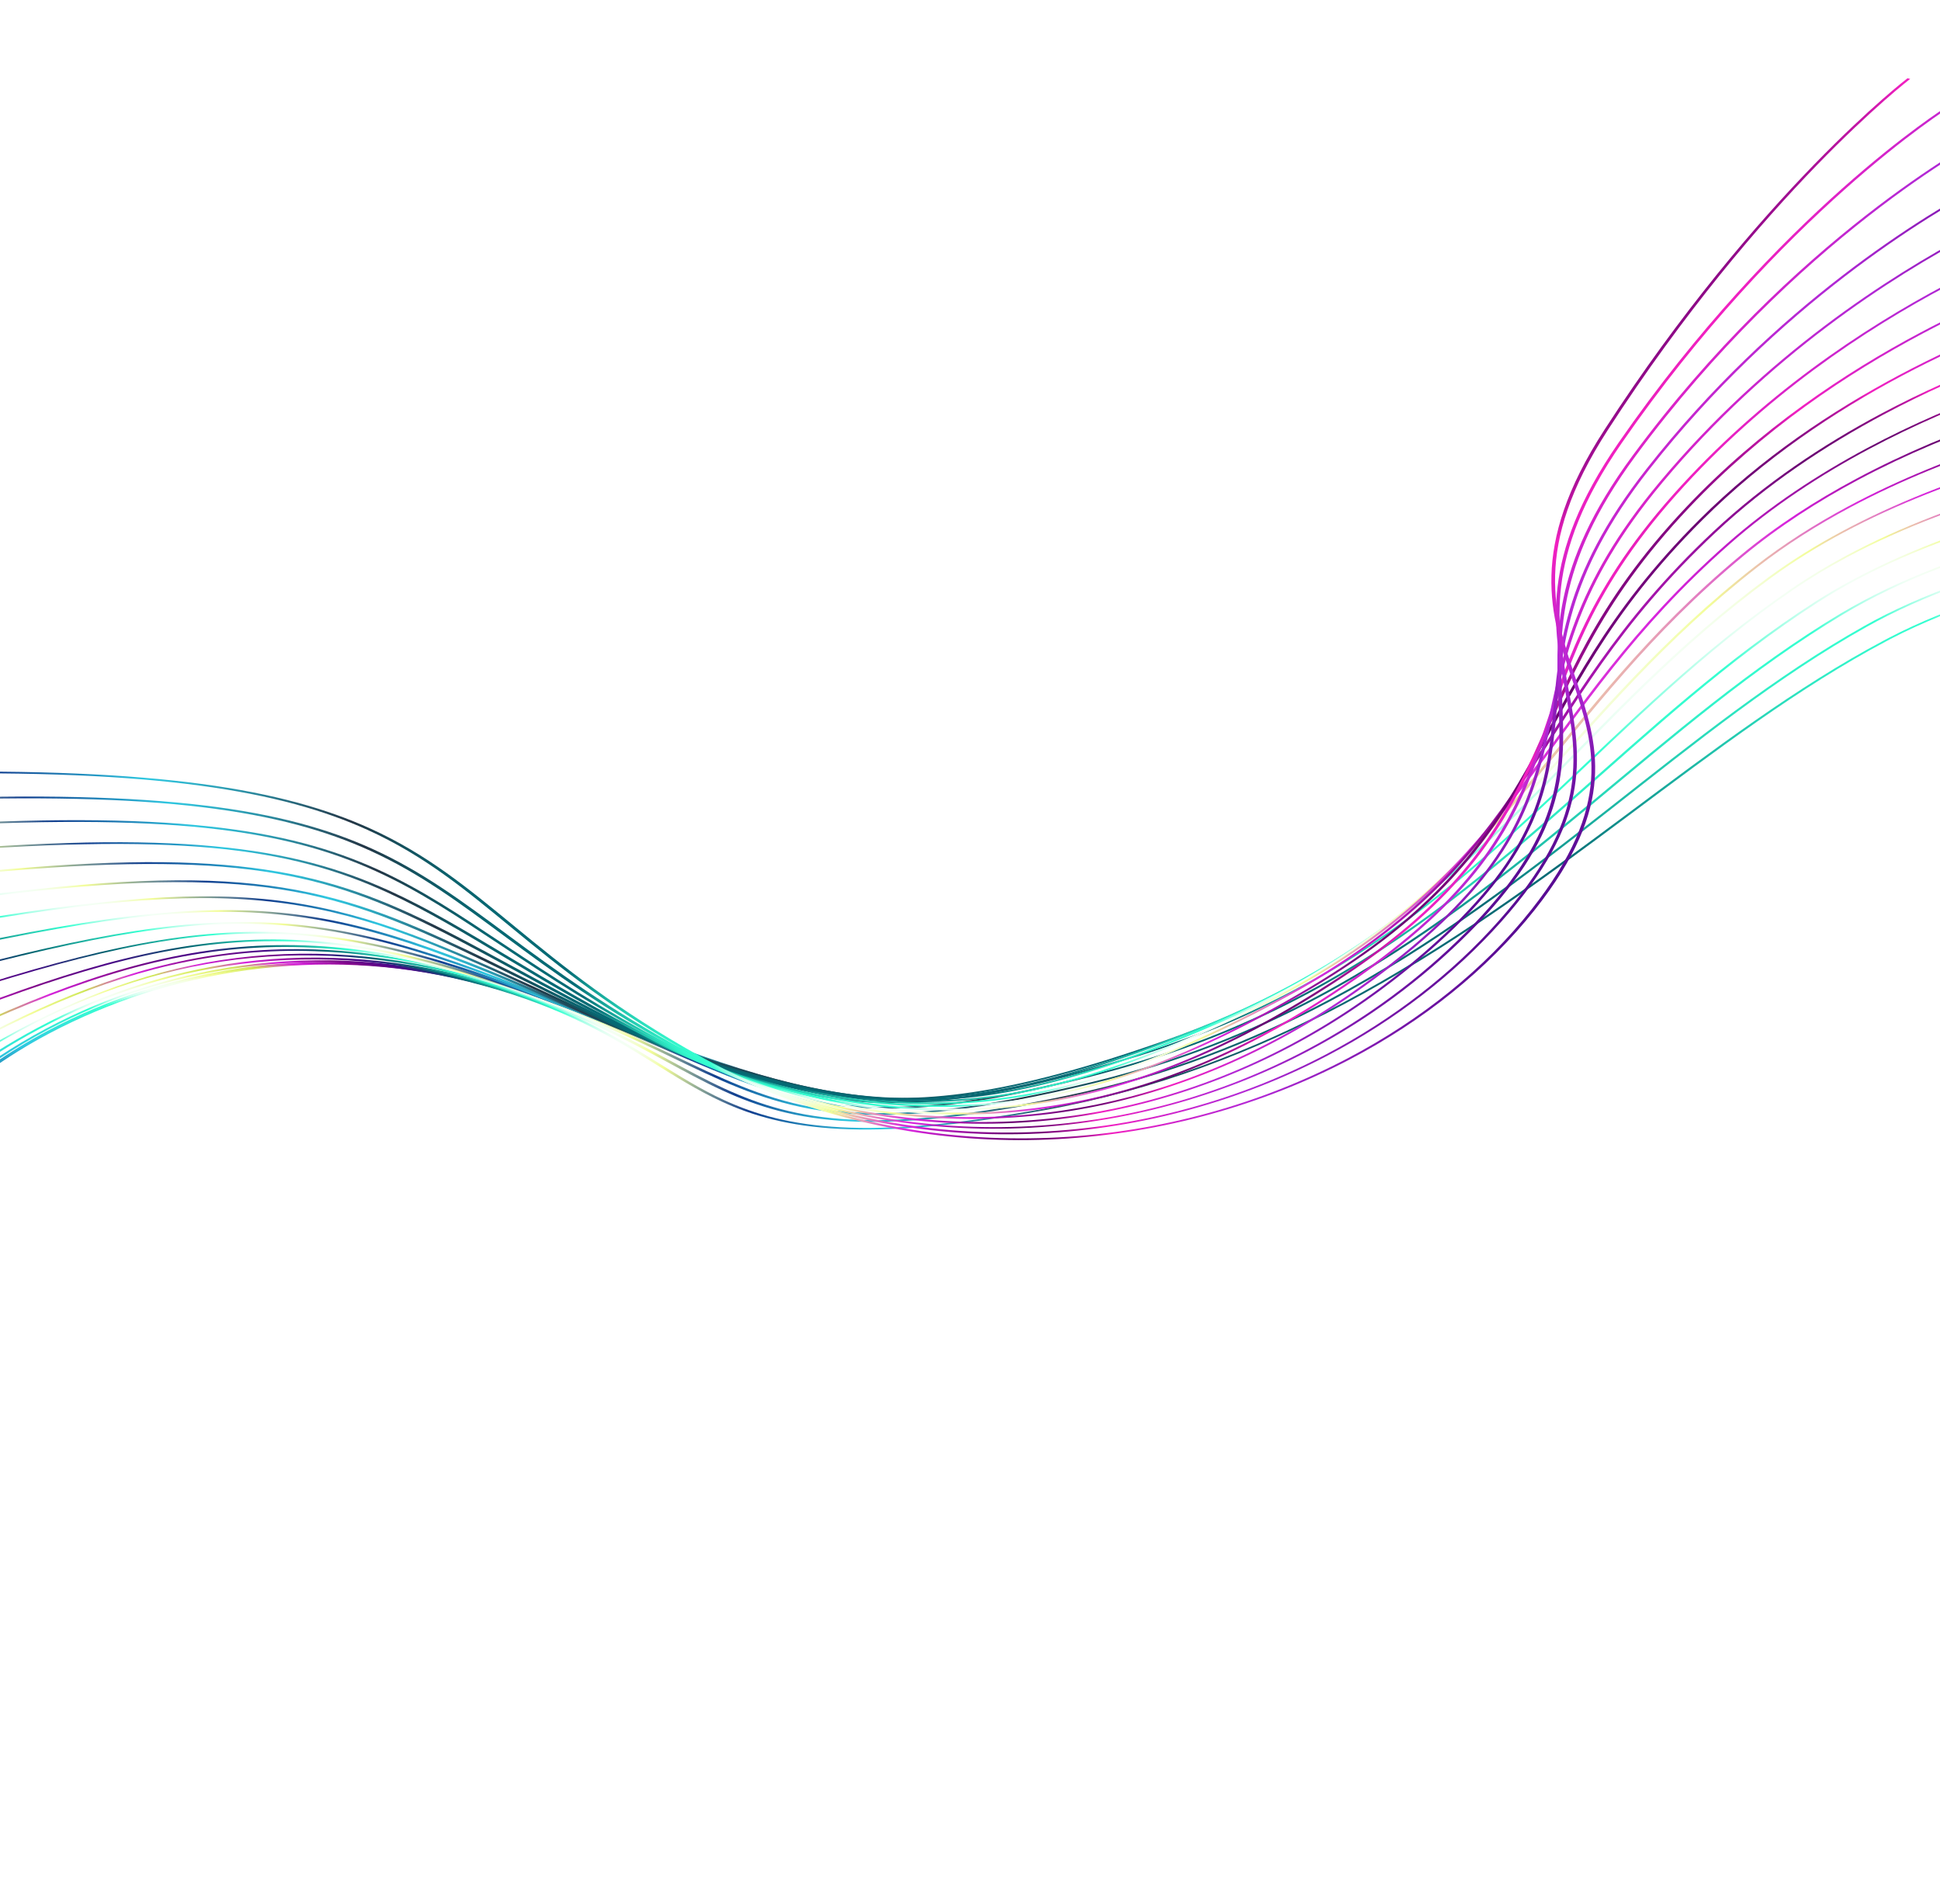 <svg width="375" height="368" viewBox="0 0 375 368" fill="none" xmlns="http://www.w3.org/2000/svg">
<path d="M504.245 103.201C504.229 103.193 481.553 101.905 452.821 103.779C424.094 105.636 389.295 110.648 365.054 123.293C364.742 123.458 364.43 123.624 364.098 123.8C330.482 141.622 299.73 172.492 259.421 193.863C242.249 202.967 223.35 210.35 201.79 214.268C167.485 220.495 152.029 218.142 139.979 212.602C130.625 208.301 123.352 202.055 111.061 196.404C105.558 193.874 99.055 191.46 90.9 189.398C62.242 182.148 32.201 187.29 9.12 199.543C-7.968 208.603 -21.282 221.539 -27.538 236.196C-42.266 270.626 -42.658 315.722 -42.658 315.722L-42.002 315.612C-42.002 315.612 -42.001 314.913 -41.97 313.61C-41.69 304.519 -39.77 266.238 -26.916 236.153C-20.675 221.55 -7.438 208.703 9.505 199.72C32.389 187.603 61.988 182.505 90.466 189.692C98.588 191.739 105.059 194.138 110.546 196.661C122.789 202.29 130.046 208.529 139.464 212.859C151.59 218.455 167.4 220.826 201.841 214.558C223.589 210.605 242.609 203.173 259.864 194.025C300.319 172.577 331.091 141.696 364.541 123.962C364.852 123.797 365.164 123.632 365.476 123.466C389.451 110.946 424.066 105.952 452.741 104.092C467.068 103.168 479.902 103.018 489.14 103.108C493.759 103.153 497.482 103.26 500.044 103.347C502.606 103.435 504.001 103.521 504.038 103.517L504.245 103.201Z" fill="url(#paint0_linear)"/>
<path d="M-51.958 309.475C-51.958 309.475 -51.841 308.749 -51.625 307.432C-50.058 298.138 -42.669 259.177 -25.186 230.86C-17.412 218.268 -5.217 207.282 9.66 199.378C33.016 186.986 62.942 182.097 93.265 190.362C102.418 192.855 109.648 195.673 115.802 198.509C125.242 202.858 132.116 207.257 139.499 210.658C153.398 217.083 169.14 219.903 206.614 211.984C225.659 207.972 242.247 201.39 257.248 193.421C297.72 171.92 326.652 140.258 360.771 121.167C361.397 120.819 362.022 120.471 362.664 120.13C386.169 107.643 418.946 102.219 445.859 99.943C459.304 98.811 471.302 98.448 479.922 98.376C484.23 98.349 487.684 98.381 490.083 98.419C492.462 98.468 493.77 98.517 493.77 98.517L494.034 98.187C494.018 98.179 472.966 97.326 445.965 99.602C418.979 101.885 386.024 107.309 362.27 119.928C361.629 120.269 360.982 120.628 360.357 120.976C326.083 140.18 297.176 171.813 256.854 193.219C241.915 201.155 225.452 207.671 206.553 211.669C169.219 219.529 153.897 216.739 140.021 210.365C132.67 206.979 125.78 202.572 116.324 198.216C110.154 195.372 102.892 192.54 93.708 190.032C63.278 181.697 32.838 186.638 9.266 199.176C-5.755 207.157 -18.001 218.202 -25.806 230.842C-45.837 263.28 -52.617 309.541 -52.601 309.548L-51.958 309.475Z" fill="url(#paint1_linear)"/>
<path d="M-61.8 303.344C-61.8 303.344 -61.589 302.602 -61.185 301.253C-58.328 291.762 -45.562 252.124 -23.48 225.53C-14.727 214.995 -3.621 205.854 9.209 199.023C33.381 186.17 63.585 181.446 96.038 190.945C107.479 194.305 116.184 197.956 123.63 201.394C128.161 203.487 132.215 205.502 136.16 207.324C144.969 211.392 153.127 214.483 164.44 215.265C175.737 216.039 190.138 214.499 211.366 209.357C227.801 205.379 242.098 199.594 254.99 192.731C295.168 171.341 321.696 139.45 356.126 118.804C357.617 117.916 359.114 117.072 360.679 116.239C383.703 103.981 414.425 98.288 439.454 95.658C451.95 94.345 463.02 93.807 470.957 93.582C474.926 93.469 478.109 93.445 480.306 93.456C482.487 93.46 483.688 93.483 483.688 93.483L483.915 93.157C483.894 93.168 406.758 91.329 360.267 116.049C358.702 116.882 357.164 117.748 355.673 118.636C321.13 139.373 294.591 171.238 254.578 192.541C241.748 199.371 227.534 205.112 211.248 209.057C190.098 214.174 175.864 215.688 164.708 214.917C153.567 214.154 145.473 211.092 136.68 207.032C132.751 205.217 128.697 203.202 124.15 201.102C116.703 197.663 107.967 193.997 96.494 190.624C63.935 181.055 33.205 185.822 8.838 198.811C-4.115 205.707 -15.267 214.889 -24.05 225.472C-49.341 255.948 -62.41 303.37 -62.43 303.381L-61.8 303.344Z" fill="url(#paint2_linear)"/>
<path d="M-71.608 297.235C-71.608 297.235 -71.304 296.477 -70.714 295.095C-66.617 285.412 -48.471 245.08 -21.872 220.221C-12.912 211.848 -3.071 204.558 7.628 198.849C20.438 192.014 34.418 187.456 49.597 185.945C64.755 184.445 81.143 186.005 98.658 191.498C123.528 199.293 136.584 207.542 151.585 211.647C166.586 215.752 183.572 215.629 215.911 206.702C229.81 202.862 241.957 197.824 252.881 191.994C292.895 170.628 316.704 138.678 351.378 116.412C353.749 114.896 356.226 113.449 358.788 112.082C381.191 100.128 409.87 94.205 432.965 91.293C444.513 89.837 454.667 89.125 461.902 88.777C465.531 88.598 468.445 88.517 470.447 88.484C472.449 88.451 473.524 88.458 473.544 88.448L473.754 88.116C473.718 88.119 403.605 87.792 358.395 111.899C355.812 113.277 353.335 114.725 350.922 116.263C316.101 138.623 292.333 170.552 252.472 191.805C241.609 197.601 229.56 202.603 215.759 206.407C183.502 215.29 166.894 215.383 152.003 211.33C137.112 207.276 124.009 199.005 99.091 191.188C81.514 185.666 65.026 184.08 49.651 185.602C34.312 187.121 20.116 191.762 7.223 198.642C-3.558 204.394 -13.46 211.717 -22.445 220.119C-52.947 248.645 -72.261 297.238 -72.246 297.246L-71.608 297.235Z" fill="url(#paint3_linear)"/>
<path d="M-81.427 291.118C-81.427 291.118 -81.031 290.344 -80.257 288.93C-74.896 279.049 -51.467 238.041 -20.416 214.874C-12.39 208.878 -4.302 203.584 3.961 199.165C18.119 191.593 32.773 186.615 48.711 185.105C64.648 183.595 81.885 185.562 101.129 191.985C126.003 200.286 140.226 208.129 156.064 211.484C171.882 214.85 189.344 213.681 220.335 203.996C231.779 200.422 241.839 196.103 250.897 191.259C291.01 169.79 311.648 137.961 346.613 113.981C349.948 111.698 353.467 109.581 357.139 107.617C378.805 96.03 405.376 89.959 426.551 86.804C437.141 85.218 446.364 84.362 452.959 83.897C456.246 83.67 458.879 83.527 460.684 83.468C462.494 83.39 463.463 83.371 463.463 83.371L463.653 83.052C463.616 83.055 400.438 84.102 356.764 107.443C353.071 109.418 349.532 111.545 346.172 113.858C311.111 137.936 290.457 169.758 250.538 191.092C241.52 195.915 231.521 200.2 220.154 203.749C189.245 213.39 172.163 214.512 156.476 211.186C140.788 207.86 126.528 200.021 101.623 191.705C82.332 185.26 64.981 183.261 48.864 184.789C32.73 186.309 17.877 191.379 3.637 198.994C-4.686 203.446 -12.78 208.758 -20.827 214.765C-56.477 241.361 -81.938 291.125 -81.958 291.136L-81.427 291.118Z" fill="url(#paint4_linear)"/>
<path d="M-91.464 285.284C-91.464 285.284 -90.976 284.493 -90.019 283.045C-83.434 272.958 -54.699 231.198 -19.192 209.72C-14.284 206.749 -9.482 203.975 -4.781 201.458C12.393 192.261 28.531 186.205 45.823 184.349C63.13 182.5 81.656 184.86 103.577 192.603C128.52 201.425 143.947 208.858 160.618 211.496C177.303 214.141 195.287 211.914 224.971 201.488C234.045 198.296 242.103 194.714 249.407 190.802C290.027 169.034 307.058 137.485 342.366 111.641C346.738 108.443 351.435 105.537 356.319 102.922C377.135 91.775 401.6 85.64 420.856 82.295C430.492 80.626 438.83 79.636 444.745 79.088C447.702 78.813 450.075 78.634 451.693 78.531C453.311 78.428 454.195 78.391 454.195 78.391L454.368 78.064C454.332 78.068 397.862 80.301 355.945 102.748C351.021 105.385 346.303 108.301 341.89 111.522C306.466 137.475 289.424 168.998 249.018 190.621C241.754 194.511 233.752 198.079 224.739 201.238C195.101 211.624 177.486 213.778 160.961 211.187C144.425 208.571 128.977 201.149 104.019 192.32C82.051 184.555 63.395 182.155 45.873 184.026C28.35 185.897 12.028 192.051 -5.186 201.269C-9.927 203.808 -14.73 206.583 -19.658 209.565C-60.473 234.274 -92.091 285.277 -92.096 285.296L-91.464 285.284Z" fill="url(#paint5_linear)"/>
<path d="M-102.195 280.098C-102.195 280.098 -101.624 279.324 -100.556 277.925C-93.096 268.125 -60.803 227.601 -22.143 206.919C-20.899 206.254 -19.644 205.614 -18.374 204.981C4.615 193.589 23.234 186.096 42.356 183.767C61.459 181.449 81.174 184.284 106.327 193.656C131.496 203.036 148.208 210.1 165.866 212.021C183.519 213.96 202.101 210.687 230.669 199.48C237.449 196.821 243.576 193.981 249.183 190.981C290.988 168.602 303.879 137.488 339.741 109.56C345.273 105.242 351.301 101.439 357.561 98.09C377.421 87.466 399.819 81.34 417.261 77.864C425.99 76.13 433.46 75.054 438.743 74.43C441.386 74.109 443.491 73.904 444.927 73.776C446.363 73.648 447.13 73.597 447.13 73.597L447.268 73.273C447.232 73.277 397.176 76.508 357.171 97.909C350.849 101.29 344.817 105.111 339.243 109.451C303.285 137.478 290.363 168.577 248.813 190.789C243.246 193.767 237.14 196.596 230.421 199.222C201.898 210.39 183.676 213.564 166.204 211.668C148.717 209.765 131.999 202.719 106.831 193.34C81.646 183.953 61.786 181.071 42.431 183.414C23.056 185.769 4.295 193.338 -18.715 204.742C-19.985 205.374 -21.239 206.014 -22.504 206.691C-66.919 230.466 -102.733 280.011 -102.738 280.029L-102.195 280.098Z" fill="url(#paint6_linear)"/>
<path d="M-113.345 274.841C-113.345 274.841 -112.797 274.157 -111.697 272.912C-104.212 264.202 -71.714 227.995 -32.558 207.094C-27.752 204.527 -22.848 202.189 -17.885 200.164C7.797 189.686 26.815 183.362 45.702 182.118C64.588 180.874 83.483 184.713 108.913 194.642C134.359 204.577 152.382 211.277 171.03 212.493C189.678 213.709 208.856 209.397 236.32 197.419C240.788 195.471 244.939 193.457 248.824 191.382C292.551 168.008 300.594 137.585 337.043 107.392C343.869 101.742 351.401 96.888 359.193 92.726C377.904 82.731 398.141 76.727 413.699 73.206C421.478 71.446 428.087 70.326 432.755 69.633C435.081 69.283 436.918 69.053 438.188 68.907C439.442 68.754 440.108 68.696 440.108 68.696L440.209 68.375C440.116 68.394 396.433 72.427 358.764 92.548C350.932 96.732 343.338 101.618 336.487 107.297C299.942 137.589 291.867 167.998 248.396 191.203C244.551 193.257 240.421 195.26 235.973 197.197C208.571 209.143 189.68 213.363 171.276 212.158C152.835 210.957 134.803 204.293 109.377 194.347C83.915 184.404 64.943 180.528 45.808 181.779C26.689 183.038 7.512 189.431 -18.19 199.92C-23.194 201.967 -28.135 204.308 -32.981 206.897C-77.93 230.908 -113.926 274.776 -113.931 274.794L-113.345 274.841Z" fill="url(#paint7_linear)"/>
<path d="M-124.794 269.53C-124.794 269.53 -124.248 268.925 -123.203 267.834C-115.865 260.152 -83.988 228.079 -44.956 207.264C-36.132 202.559 -26.925 198.418 -17.57 195.267C10.842 185.705 30.241 180.557 48.92 180.411C67.604 180.245 85.687 185.095 111.396 195.598C137.12 206.109 156.497 212.436 176.117 212.949C195.757 213.451 215.582 208.092 241.952 195.317C244.115 194.274 246.193 193.213 248.184 192.151C294.916 167.215 297.226 137.813 334.348 105.141C342.626 97.853 351.874 91.79 361.314 86.757C378.634 77.52 396.568 71.756 410.209 68.298C417.021 66.565 422.726 65.423 426.746 64.708C428.749 64.347 430.333 64.099 431.415 63.945C432.482 63.785 433.067 63.708 433.067 63.708L433.132 63.391C433.096 63.395 395.781 68 360.936 86.582C351.434 91.648 342.124 97.744 333.821 105.061C296.598 137.849 294.261 167.219 247.806 191.976C245.815 193.038 243.757 194.088 241.615 195.121C215.311 207.844 195.775 213.112 176.379 212.621C156.967 212.122 137.617 205.828 111.893 195.318C86.168 184.807 68.043 179.917 49.13 180.079C30.218 180.24 10.68 185.446 -17.768 195.011C-27.201 198.189 -36.465 202.344 -45.33 207.071C-90.148 230.971 -125.341 269.461 -125.362 269.472L-124.794 269.53Z" fill="url(#paint8_linear)"/>
<path d="M-136.562 264.196C-136.562 264.196 -136.037 263.68 -135.023 262.715C-128.006 256.002 -97.491 227.862 -59.189 207.475C-45.962 200.435 -31.802 194.316 -17.358 190.315C13.843 181.681 33.64 177.715 52.112 178.646C70.599 179.583 87.882 185.433 113.869 196.53C139.734 207.549 160.378 213.517 180.9 213.387C201.423 213.258 221.746 206.994 246.717 193.703C247.026 193.538 247.356 193.363 247.685 193.187C272.999 179.603 284.549 165.829 294.512 151.056C304.459 136.275 312.819 120.495 331.698 102.835C341.625 93.533 352.904 86.064 364.092 80.109C379.73 71.786 395.24 66.413 406.82 63.118C412.61 61.47 417.448 60.345 420.813 59.625C422.485 59.271 423.831 59.011 424.725 58.851C425.619 58.69 426.102 58.606 426.102 58.606L426.094 58.295C426.057 58.299 395.136 63.191 363.679 79.919C352.43 85.907 341.105 93.416 331.133 102.758C312.223 120.466 303.853 136.282 293.895 151.037C283.953 165.8 272.443 179.49 247.273 192.997C246.944 193.173 246.634 193.337 246.325 193.502C221.416 206.76 201.372 212.906 181.095 213.047C160.802 213.18 140.202 207.253 114.368 196.248C88.345 185.155 71.035 179.273 52.375 178.316C33.694 177.371 13.705 181.393 -17.517 190.037C-32.075 194.067 -46.297 200.219 -59.586 207.292C-103.512 230.673 -137.112 264.126 -137.112 264.126L-136.562 264.196Z" fill="url(#paint9_linear)"/>
<path d="M-148.606 258.828C-148.606 258.828 -148.115 258.377 -147.187 257.552C-140.637 251.763 -112.042 227.35 -75.142 207.748C-57.261 198.25 -37.463 189.901 -17.285 185.32C16.735 177.611 36.968 174.821 55.254 176.862C73.562 178.891 90.023 185.778 116.349 197.454C140.819 208.297 161.645 213.909 181.87 213.907C202.112 213.913 221.653 208.279 243.342 196.758C246.674 194.988 250.08 193.067 253.52 191.019C277.719 176.63 287.411 163.112 295.675 148.629C303.918 134.157 310.734 118.718 329.12 100.44C340.974 88.638 354.589 79.555 367.565 72.662C381.162 65.439 394.085 60.615 403.593 57.605C408.339 56.097 412.252 55.046 414.963 54.366C416.318 54.025 417.383 53.777 418.082 53.627C418.802 53.466 419.178 53.392 419.178 53.392L419.133 53.084C419.096 53.088 394.489 57.948 367.15 72.471C354.112 79.397 340.431 88.531 328.53 100.374C310.114 118.7 303.289 134.175 295.03 148.64C286.77 163.105 277.134 176.545 253.08 190.857C249.64 192.906 246.254 194.815 242.943 196.574C221.337 208.051 202.092 213.575 182.082 213.574C162.071 213.572 141.305 208.008 116.871 197.161C90.546 185.484 74.052 178.584 55.592 176.525C37.094 174.469 16.673 177.296 -17.367 185.016C-37.712 189.622 -57.613 198.026 -75.556 207.557C-117.838 230.017 -149.15 258.721 -149.171 258.732L-148.606 258.828Z" fill="url(#paint10_linear)"/>
<path d="M-160.883 253.461C-160.883 253.461 -159.111 251.95 -155.818 249.347C-145.941 241.537 -122.423 223.922 -92.601 208.113C-70.037 196.152 -43.843 185.222 -17.23 180.33C15.527 174.311 35.505 172.38 52.246 174.23C69.009 176.069 82.603 181.701 102.492 190.844C107.517 193.154 112.933 195.685 118.904 198.43L119.017 198.482C142.437 209.249 163.467 214.594 183.628 214.599C203.806 214.612 223.12 209.268 242.939 198.762C248.408 195.862 253.904 192.584 259.466 188.904C282.543 173.7 290.345 160.428 296.89 146.249C303.42 132.063 308.656 116.974 326.546 98.068C340.708 83.109 357.082 72.172 371.702 64.423C382.869 58.503 393.019 54.441 400.366 51.849C404.04 50.553 407.023 49.64 409.064 49.034C411.121 48.436 412.233 48.165 412.233 48.165L412.129 47.87C412.092 47.874 393.723 52.336 371.284 64.231C356.582 72.025 340.124 83.005 325.932 98.012C307.99 116.977 302.745 132.103 296.22 146.271C289.696 160.439 281.918 173.619 258.966 188.756C253.408 192.418 247.912 195.696 242.485 198.574C222.77 209.024 203.749 214.277 183.787 214.261C163.805 214.255 142.872 208.955 119.468 198.195L119.355 198.144C113.384 195.399 107.967 192.867 102.943 190.558C83.038 181.407 69.396 175.753 52.495 173.891C35.595 172.03 15.448 173.987 -17.345 180.01C-44.184 184.942 -70.445 195.924 -93.071 207.918C-132.937 229.051 -161.482 253.35 -161.487 253.369L-160.883 253.461Z" fill="url(#paint11_linear)"/>
<path d="M-173.339 248.059C-173.339 248.059 -171.769 246.797 -168.804 244.607C-159.958 238.012 -138.802 223.005 -111.318 208.465C-84.21 194.125 -50.934 180.24 -17.208 175.294C40.82 166.797 59.132 169.83 85.847 182.064C95.768 186.615 106.827 192.432 121.469 199.417C122.402 199.865 123.323 200.288 124.26 200.718C146.364 210.858 167.108 215.605 186.982 215.37C206.856 215.135 225.822 209.921 244.199 200.184C251.388 196.38 258.483 191.893 265.53 186.744C287.473 170.715 293.402 157.683 298.174 143.811C302.967 129.927 306.629 115.174 324.018 95.632C340.951 76.603 360.655 63.593 376.435 55.245C384.775 50.834 392.002 47.729 397.139 45.729C399.726 44.728 401.753 44.006 403.178 43.524C404.581 43.053 405.344 42.825 405.344 42.825L405.16 42.555C405.14 42.566 392.773 46.204 376.031 55.06C360.168 63.452 340.396 76.513 323.417 95.583C305.976 115.184 302.3 129.993 297.512 143.858C292.739 157.73 286.834 170.67 265.001 186.625C257.995 191.752 250.906 196.221 243.779 199.991C225.512 209.655 206.835 214.795 187.162 215.019C167.506 215.251 146.827 210.534 124.771 200.416C123.85 199.993 122.913 199.563 121.997 199.122C107.37 192.144 96.311 186.328 86.374 181.769C59.653 169.49 40.899 166.42 -17.192 174.95C-51.182 179.94 -84.563 193.88 -111.734 208.254C-148.477 227.692 -173.847 247.929 -173.868 247.94L-173.339 248.059Z" fill="url(#paint12_linear)"/>
<path d="M-185.981 242.629C-185.981 242.629 -184.61 241.6 -182.035 239.776C-174.317 234.321 -155.792 221.782 -131.088 208.739C-99.829 192.234 -58.703 174.945 -17.188 170.198C37.015 164.011 57.189 166.973 78.762 176.828C91.204 182.524 104.058 190.521 124.082 200.392C125.613 201.155 127.169 201.889 128.698 202.589C149.924 212.306 170.549 216.633 190.319 216.2C210.09 215.766 228.937 210.561 246.458 201.311C255.176 196.708 263.568 191.106 271.593 184.592C292.388 167.728 296.402 154.945 299.424 141.356C302.446 127.767 304.513 113.368 321.417 93.17C341.808 68.791 365.587 53.542 381.237 45.279C386.384 42.561 390.647 40.599 393.629 39.313C395.12 38.671 396.275 38.205 397.082 37.891C397.868 37.589 398.29 37.43 398.29 37.43L398.047 37.173C398.026 37.184 391.208 39.613 380.852 45.082C365.117 53.389 341.25 68.701 320.829 93.128C303.872 113.385 301.808 127.848 298.791 141.418C295.753 155 291.799 167.686 271.077 184.48C263.056 190.975 254.727 196.544 246.072 201.113C228.657 210.308 210.068 215.425 190.516 215.855C170.965 216.285 150.422 211.996 129.245 202.3C127.716 201.6 126.159 200.867 124.628 200.104C104.621 190.24 91.767 182.243 79.292 176.532C57.696 166.625 37.147 163.637 -17.119 169.857C-58.916 174.641 -100.151 192.004 -131.473 208.541C-164.476 225.966 -186.472 242.487 -186.472 242.487L-185.981 242.629Z" fill="url(#paint13_linear)"/>
<path d="M-198.733 237.155C-198.733 237.155 -197.573 236.334 -195.409 234.872C-188.858 230.469 -173.091 220.242 -151.575 208.902C-116.819 190.585 -67.107 169.379 -17.156 165.09C34.461 160.649 55.936 163.813 74.894 172.476C89.513 179.156 102.6 189.125 126.742 201.403C128.748 202.424 130.768 203.389 132.766 204.301C153.377 213.72 173.983 217.712 193.75 217.105C213.518 216.497 232.419 211.255 249.48 202.264C259.637 196.911 269.125 190.235 277.807 182.421C297.437 164.714 299.5 152.173 300.749 138.885C301.998 125.598 302.457 111.534 318.832 90.677C343.723 59.002 372.566 41.578 384.982 35.034C386.946 33.999 388.515 33.22 389.573 32.727C390.636 32.216 391.208 31.979 391.208 31.979L390.883 31.747C390.862 31.758 388.563 32.744 384.573 34.847C372.073 41.435 343.14 58.922 318.235 90.654C301.808 111.57 301.351 125.697 300.086 138.977C298.837 152.265 296.802 164.694 277.245 182.331C268.606 190.122 259.143 196.768 249.071 202.077C232.137 211.001 213.495 216.154 193.927 216.77C174.358 217.385 153.84 213.411 133.294 204.023C131.296 203.11 129.276 202.145 127.286 201.132C103.177 188.869 90.107 178.908 75.422 172.198C56.382 163.497 34.638 160.314 -17.054 164.763C-67.326 169.092 -117.186 190.376 -151.984 208.715C-180.722 223.861 -199.211 237.02 -199.232 237.031L-198.733 237.155Z" fill="url(#paint14_linear)"/>
<path d="M-211.642 231.636C-211.642 231.636 -210.708 230.999 -208.927 229.852C-203.585 226.41 -190.646 218.324 -172.564 208.81C-135.276 189.191 -76.19 163.525 -17.139 159.921C32.627 156.896 55.078 160.362 72.695 168.377C89.567 176.073 101.95 187.976 129.416 202.381C131.784 203.628 134.154 204.792 136.543 205.882C156.693 215.073 177.364 218.811 197.218 218.028C217.071 217.244 236.106 211.939 252.914 203.095C264.46 197.021 274.957 189.28 284.013 180.194C302.484 161.623 302.571 149.342 302.012 136.349C301.473 123.345 300.305 109.637 316.159 88.121C347.217 46.064 382.362 27.282 383.912 26.466L383.954 26.444L383.542 26.256L383.478 26.29C381.844 27.149 346.609 45.995 315.512 88.139C299.584 109.725 300.771 123.505 301.293 136.501C301.853 149.494 301.752 161.685 283.359 180.166C274.366 189.219 263.899 196.911 252.439 202.941C235.758 211.717 216.98 216.952 197.331 217.725C177.683 218.498 157.132 214.794 137.031 205.625C134.658 204.543 132.288 203.378 129.921 202.132C102.487 187.741 90.121 175.847 73.188 168.102C55.493 160.03 32.809 156.542 -17.037 159.592C-76.444 163.222 -135.662 188.973 -173.014 208.626C-197.165 221.333 -212.155 231.485 -212.176 231.497L-211.642 231.636Z" fill="url(#paint15_linear)"/>
<path d="M-224.593 226.097C-224.593 226.097 -223.865 225.633 -222.479 224.758C-218.291 222.168 -208.14 216.039 -193.615 208.408C-155.053 188.15 -85.8 157.394 -17.012 154.75C31.371 152.875 54.644 156.697 71.57 164.405C90.866 173.193 101.898 187.087 132.164 203.444C134.831 204.889 137.526 206.221 140.228 207.451C160.055 216.481 180.795 220.007 200.802 219.057C220.804 218.125 240.039 212.703 256.761 203.918C269.686 197.128 281.104 188.333 290.282 178.017C307.572 158.592 305.667 146.554 303.319 133.854C300.97 121.154 298.142 107.795 313.49 85.604C328.859 63.401 344.664 47.212 356.623 36.572C362.592 31.258 367.601 27.326 371.125 24.727C372.877 23.432 374.271 22.456 375.209 21.817C376.148 21.178 376.652 20.864 376.652 20.864L376.174 20.709C376.131 20.731 343.638 41.118 312.848 85.583C297.448 107.835 300.269 121.294 302.639 133.983C304.987 146.684 306.883 158.613 289.682 177.974C280.552 188.249 269.182 197.003 256.363 203.737C239.769 212.454 220.776 217.799 200.98 218.719C181.163 219.651 160.543 216.16 140.783 207.16C138.08 205.93 135.402 204.605 132.736 203.161C102.514 186.845 91.499 172.959 72.124 164.114C55.099 156.36 31.625 152.531 -16.85 154.405C-86.039 157.097 -155.408 187.946 -194.051 208.231C-213.439 218.416 -225.071 225.941 -225.093 225.953L-224.593 226.097Z" fill="url(#paint16_linear)"/>
<path d="M-237.631 220.533C-237.631 220.533 -235.495 219.216 -231.554 216.936C-227.613 214.656 -221.811 211.417 -214.503 207.583C-176.222 187.5 -96.076 151.023 -16.873 149.552C30.461 148.68 54.472 152.841 71.132 160.417C93.078 170.398 102.287 186.342 134.998 204.493C137.916 206.114 140.868 207.603 143.87 208.968C163.447 217.872 184.319 221.214 204.506 220.129C224.692 219.045 244.182 213.508 260.921 204.726C275.217 197.226 287.528 187.353 296.668 175.829C312.746 155.537 308.85 143.731 304.654 131.347C300.462 118.945 295.996 105.935 310.808 83.073C325.635 60.154 340.254 43.207 351.142 31.974C356.597 26.352 361.129 22.179 364.286 19.395C365.862 18.013 367.112 16.965 367.955 16.278C368.798 15.591 369.239 15.245 369.239 15.245L368.71 15.131C368.689 15.142 339.849 37.23 310.146 83.044C295.26 105.978 299.757 119.086 303.949 131.488C308.14 143.891 312.01 155.58 296.006 175.801C286.914 187.284 274.655 197.096 260.466 204.54C243.834 213.265 224.587 218.724 204.608 219.798C184.629 220.872 163.895 217.572 144.367 208.691C141.382 207.333 138.447 205.852 135.529 204.231C102.885 186.11 93.709 170.181 71.646 160.147C54.887 152.525 30.694 148.346 -16.715 149.225C-96.291 150.695 -176.575 187.277 -214.919 207.393C-229.58 215.084 -238.091 220.366 -238.112 220.377L-237.631 220.533Z" fill="url(#paint17_linear)"/>
<defs>
<linearGradient id="paint0_linear" x1="-3.138" y1="201.015" x2="273.263" y2="409.482" gradientUnits="userSpaceOnUse">
<stop stop-color="#0C317F"/>
<stop offset="0.021" stop-color="#2FC7E0"/>
<stop offset="0.029" stop-color="#32DFDA"/>
<stop offset="0.039" stop-color="#34F6D3"/>
<stop offset="0.045" stop-color="#35FFD1"/>
<stop offset="0.046" stop-color="#4BFFD5"/>
<stop offset="0.049" stop-color="#7EFFDF"/>
<stop offset="0.051" stop-color="#A8FFE7"/>
<stop offset="0.053" stop-color="#C9FFEE"/>
<stop offset="0.056" stop-color="#E1FFF2"/>
<stop offset="0.058" stop-color="#EFFFF5"/>
<stop offset="0.059" stop-color="#F4FFF6"/>
<stop offset="0.064" stop-color="#F4FFF2"/>
<stop offset="0.069" stop-color="#F4FFE7"/>
<stop offset="0.073" stop-color="#F4FED4"/>
<stop offset="0.077" stop-color="#F3FEB9"/>
<stop offset="0.081" stop-color="#F3FD99"/>
<stop offset="0.099" stop-color="#CFE756"/>
<stop offset="0.107" stop-color="#D38897"/>
<stop offset="0.114" stop-color="#D740C9"/>
<stop offset="0.117" stop-color="#D824DD"/>
<stop offset="0.143" stop-color="#82098A"/>
<stop offset="0.155" stop-color="#690889"/>
<stop offset="0.172" stop-color="#490687"/>
<stop offset="0.201" stop-color="#005E6D"/>
<stop offset="0.246" stop-color="#35FFD1"/>
<stop offset="0.249" stop-color="#4BFFD5"/>
<stop offset="0.255" stop-color="#7EFFDF"/>
<stop offset="0.261" stop-color="#A8FFE7"/>
<stop offset="0.268" stop-color="#C9FFEE"/>
<stop offset="0.273" stop-color="#E1FFF2"/>
<stop offset="0.279" stop-color="#EFFFF5"/>
<stop offset="0.283" stop-color="#F4FFF6"/>
<stop offset="0.29" stop-color="#F4FFF2"/>
<stop offset="0.295" stop-color="#F4FFE7"/>
<stop offset="0.301" stop-color="#F4FED4"/>
<stop offset="0.307" stop-color="#F3FEB9"/>
<stop offset="0.312" stop-color="#F3FD99"/>
<stop offset="0.316" stop-color="#E3F098"/>
<stop offset="0.341" stop-color="#739294"/>
<stop offset="0.358" stop-color="#2D5691"/>
<stop offset="0.366" stop-color="#113F90"/>
<stop offset="0.426" stop-color="#2FC7E0"/>
<stop offset="0.439" stop-color="#2EB9D2"/>
<stop offset="0.464" stop-color="#2B96AC"/>
<stop offset="0.497" stop-color="#275C6F"/>
<stop offset="0.518" stop-color="#243646"/>
<stop offset="0.523" stop-color="#203C4B"/>
<stop offset="0.545" stop-color="#14515E"/>
<stop offset="0.57" stop-color="#0B606B"/>
<stop offset="0.599" stop-color="#066873"/>
<stop offset="0.644" stop-color="#046B75"/>
<stop offset="0.645" stop-color="#056D76"/>
<stop offset="0.658" stop-color="#139992"/>
<stop offset="0.672" stop-color="#1FBEA9"/>
<stop offset="0.686" stop-color="#29DABA"/>
<stop offset="0.7" stop-color="#30EFC7"/>
<stop offset="0.713" stop-color="#34FBCE"/>
<stop offset="0.726" stop-color="#35FFD1"/>
<stop offset="0.728" stop-color="#4BFFD5"/>
<stop offset="0.733" stop-color="#7EFFDF"/>
<stop offset="0.738" stop-color="#A8FFE7"/>
<stop offset="0.743" stop-color="#C9FFEE"/>
<stop offset="0.748" stop-color="#E1FFF2"/>
<stop offset="0.752" stop-color="#EFFFF5"/>
<stop offset="0.756" stop-color="#F4FFF6"/>
<stop offset="0.762" stop-color="#F4FFF2"/>
<stop offset="0.769" stop-color="#F4FFE7"/>
<stop offset="0.775" stop-color="#F4FED4"/>
<stop offset="0.781" stop-color="#F3FEB9"/>
<stop offset="0.787" stop-color="#F3FD99"/>
<stop offset="0.788" stop-color="#F2F89A"/>
<stop offset="0.805" stop-color="#E487BE"/>
<stop offset="0.817" stop-color="#DB40D4"/>
<stop offset="0.823" stop-color="#D824DD"/>
<stop offset="0.866" stop-color="#6A0172"/>
<stop offset="0.873" stop-color="#6E0274"/>
<stop offset="0.879" stop-color="#79047A"/>
<stop offset="0.885" stop-color="#8B0985"/>
<stop offset="0.89" stop-color="#A50F94"/>
<stop offset="0.896" stop-color="#C716A8"/>
<stop offset="0.901" stop-color="#EF20BF"/>
<stop offset="0.902" stop-color="#F120C0"/>
<stop offset="0.918" stop-color="#D723C9"/>
<stop offset="0.938" stop-color="#BC27D2"/>
<stop offset="0.949" stop-color="#B228D5"/>
<stop offset="1" stop-color="#580B92"/>
</linearGradient>
<linearGradient id="paint1_linear" x1="0.117" y1="195.971" x2="268.05" y2="397.978" gradientUnits="userSpaceOnUse">
<stop stop-color="#0C317F"/>
<stop offset="0.021" stop-color="#2FC7E0"/>
<stop offset="0.029" stop-color="#32DFDA"/>
<stop offset="0.039" stop-color="#34F6D3"/>
<stop offset="0.045" stop-color="#35FFD1"/>
<stop offset="0.046" stop-color="#4BFFD5"/>
<stop offset="0.049" stop-color="#7EFFDF"/>
<stop offset="0.051" stop-color="#A8FFE7"/>
<stop offset="0.053" stop-color="#C9FFEE"/>
<stop offset="0.056" stop-color="#E1FFF2"/>
<stop offset="0.058" stop-color="#EFFFF5"/>
<stop offset="0.059" stop-color="#F4FFF6"/>
<stop offset="0.064" stop-color="#F4FFF2"/>
<stop offset="0.069" stop-color="#F4FFE7"/>
<stop offset="0.073" stop-color="#F4FED4"/>
<stop offset="0.077" stop-color="#F3FEB9"/>
<stop offset="0.081" stop-color="#F3FD99"/>
<stop offset="0.099" stop-color="#CFE756"/>
<stop offset="0.107" stop-color="#D38897"/>
<stop offset="0.114" stop-color="#D740C9"/>
<stop offset="0.117" stop-color="#D824DD"/>
<stop offset="0.143" stop-color="#82098A"/>
<stop offset="0.155" stop-color="#690889"/>
<stop offset="0.172" stop-color="#490687"/>
<stop offset="0.201" stop-color="#005E6D"/>
<stop offset="0.246" stop-color="#35FFD1"/>
<stop offset="0.249" stop-color="#4BFFD5"/>
<stop offset="0.255" stop-color="#7EFFDF"/>
<stop offset="0.261" stop-color="#A8FFE7"/>
<stop offset="0.268" stop-color="#C9FFEE"/>
<stop offset="0.273" stop-color="#E1FFF2"/>
<stop offset="0.279" stop-color="#EFFFF5"/>
<stop offset="0.283" stop-color="#F4FFF6"/>
<stop offset="0.29" stop-color="#F4FFF2"/>
<stop offset="0.295" stop-color="#F4FFE7"/>
<stop offset="0.301" stop-color="#F4FED4"/>
<stop offset="0.307" stop-color="#F3FEB9"/>
<stop offset="0.312" stop-color="#F3FD99"/>
<stop offset="0.316" stop-color="#E3F098"/>
<stop offset="0.341" stop-color="#739294"/>
<stop offset="0.358" stop-color="#2D5691"/>
<stop offset="0.366" stop-color="#113F90"/>
<stop offset="0.426" stop-color="#2FC7E0"/>
<stop offset="0.439" stop-color="#2EB9D2"/>
<stop offset="0.464" stop-color="#2B96AC"/>
<stop offset="0.497" stop-color="#275C6F"/>
<stop offset="0.518" stop-color="#243646"/>
<stop offset="0.523" stop-color="#203C4B"/>
<stop offset="0.545" stop-color="#14515E"/>
<stop offset="0.57" stop-color="#0B606B"/>
<stop offset="0.599" stop-color="#066873"/>
<stop offset="0.644" stop-color="#046B75"/>
<stop offset="0.645" stop-color="#056D76"/>
<stop offset="0.658" stop-color="#139992"/>
<stop offset="0.672" stop-color="#1FBEA9"/>
<stop offset="0.686" stop-color="#29DABA"/>
<stop offset="0.7" stop-color="#30EFC7"/>
<stop offset="0.713" stop-color="#34FBCE"/>
<stop offset="0.726" stop-color="#35FFD1"/>
<stop offset="0.728" stop-color="#4BFFD5"/>
<stop offset="0.733" stop-color="#7EFFDF"/>
<stop offset="0.738" stop-color="#A8FFE7"/>
<stop offset="0.743" stop-color="#C9FFEE"/>
<stop offset="0.748" stop-color="#E1FFF2"/>
<stop offset="0.752" stop-color="#EFFFF5"/>
<stop offset="0.756" stop-color="#F4FFF6"/>
<stop offset="0.762" stop-color="#F4FFF2"/>
<stop offset="0.769" stop-color="#F4FFE7"/>
<stop offset="0.775" stop-color="#F4FED4"/>
<stop offset="0.781" stop-color="#F3FEB9"/>
<stop offset="0.787" stop-color="#F3FD99"/>
<stop offset="0.788" stop-color="#F2F89A"/>
<stop offset="0.805" stop-color="#E487BE"/>
<stop offset="0.817" stop-color="#DB40D4"/>
<stop offset="0.823" stop-color="#D824DD"/>
<stop offset="0.866" stop-color="#6A0172"/>
<stop offset="0.873" stop-color="#6E0274"/>
<stop offset="0.879" stop-color="#79047A"/>
<stop offset="0.885" stop-color="#8B0985"/>
<stop offset="0.89" stop-color="#A50F94"/>
<stop offset="0.896" stop-color="#C716A8"/>
<stop offset="0.901" stop-color="#EF20BF"/>
<stop offset="0.902" stop-color="#F120C0"/>
<stop offset="0.918" stop-color="#D723C9"/>
<stop offset="0.938" stop-color="#BC27D2"/>
<stop offset="0.949" stop-color="#B228D5"/>
<stop offset="1" stop-color="#580B92"/>
</linearGradient>
<linearGradient id="paint2_linear" x1="1.846" y1="190.884" x2="262.314" y2="387.187" gradientUnits="userSpaceOnUse">
<stop stop-color="#0C317F"/>
<stop offset="0.021" stop-color="#2FC7E0"/>
<stop offset="0.029" stop-color="#32DFDA"/>
<stop offset="0.039" stop-color="#34F6D3"/>
<stop offset="0.045" stop-color="#35FFD1"/>
<stop offset="0.046" stop-color="#4BFFD5"/>
<stop offset="0.049" stop-color="#7EFFDF"/>
<stop offset="0.051" stop-color="#A8FFE7"/>
<stop offset="0.053" stop-color="#C9FFEE"/>
<stop offset="0.056" stop-color="#E1FFF2"/>
<stop offset="0.058" stop-color="#EFFFF5"/>
<stop offset="0.059" stop-color="#F4FFF6"/>
<stop offset="0.064" stop-color="#F4FFF2"/>
<stop offset="0.069" stop-color="#F4FFE7"/>
<stop offset="0.073" stop-color="#F4FED4"/>
<stop offset="0.077" stop-color="#F3FEB9"/>
<stop offset="0.081" stop-color="#F3FD99"/>
<stop offset="0.099" stop-color="#CFE756"/>
<stop offset="0.107" stop-color="#D38897"/>
<stop offset="0.114" stop-color="#D740C9"/>
<stop offset="0.117" stop-color="#D824DD"/>
<stop offset="0.143" stop-color="#82098A"/>
<stop offset="0.155" stop-color="#690889"/>
<stop offset="0.172" stop-color="#490687"/>
<stop offset="0.201" stop-color="#005E6D"/>
<stop offset="0.246" stop-color="#35FFD1"/>
<stop offset="0.249" stop-color="#4BFFD5"/>
<stop offset="0.255" stop-color="#7EFFDF"/>
<stop offset="0.261" stop-color="#A8FFE7"/>
<stop offset="0.268" stop-color="#C9FFEE"/>
<stop offset="0.273" stop-color="#E1FFF2"/>
<stop offset="0.279" stop-color="#EFFFF5"/>
<stop offset="0.283" stop-color="#F4FFF6"/>
<stop offset="0.29" stop-color="#F4FFF2"/>
<stop offset="0.295" stop-color="#F4FFE7"/>
<stop offset="0.301" stop-color="#F4FED4"/>
<stop offset="0.307" stop-color="#F3FEB9"/>
<stop offset="0.312" stop-color="#F3FD99"/>
<stop offset="0.316" stop-color="#E3F098"/>
<stop offset="0.341" stop-color="#739294"/>
<stop offset="0.358" stop-color="#2D5691"/>
<stop offset="0.366" stop-color="#113F90"/>
<stop offset="0.426" stop-color="#2FC7E0"/>
<stop offset="0.439" stop-color="#2EB9D2"/>
<stop offset="0.464" stop-color="#2B96AC"/>
<stop offset="0.497" stop-color="#275C6F"/>
<stop offset="0.518" stop-color="#243646"/>
<stop offset="0.523" stop-color="#203C4B"/>
<stop offset="0.545" stop-color="#14515E"/>
<stop offset="0.57" stop-color="#0B606B"/>
<stop offset="0.599" stop-color="#066873"/>
<stop offset="0.644" stop-color="#046B75"/>
<stop offset="0.645" stop-color="#056D76"/>
<stop offset="0.658" stop-color="#139992"/>
<stop offset="0.672" stop-color="#1FBEA9"/>
<stop offset="0.686" stop-color="#29DABA"/>
<stop offset="0.7" stop-color="#30EFC7"/>
<stop offset="0.713" stop-color="#34FBCE"/>
<stop offset="0.726" stop-color="#35FFD1"/>
<stop offset="0.728" stop-color="#4BFFD5"/>
<stop offset="0.733" stop-color="#7EFFDF"/>
<stop offset="0.738" stop-color="#A8FFE7"/>
<stop offset="0.743" stop-color="#C9FFEE"/>
<stop offset="0.748" stop-color="#E1FFF2"/>
<stop offset="0.752" stop-color="#EFFFF5"/>
<stop offset="0.756" stop-color="#F4FFF6"/>
<stop offset="0.762" stop-color="#F4FFF2"/>
<stop offset="0.769" stop-color="#F4FFE7"/>
<stop offset="0.775" stop-color="#F4FED4"/>
<stop offset="0.781" stop-color="#F3FEB9"/>
<stop offset="0.787" stop-color="#F3FD99"/>
<stop offset="0.788" stop-color="#F2F89A"/>
<stop offset="0.805" stop-color="#E487BE"/>
<stop offset="0.817" stop-color="#DB40D4"/>
<stop offset="0.823" stop-color="#D824DD"/>
<stop offset="0.866" stop-color="#6A0172"/>
<stop offset="0.873" stop-color="#6E0274"/>
<stop offset="0.879" stop-color="#79047A"/>
<stop offset="0.885" stop-color="#8B0985"/>
<stop offset="0.89" stop-color="#A50F94"/>
<stop offset="0.896" stop-color="#C716A8"/>
<stop offset="0.901" stop-color="#EF20BF"/>
<stop offset="0.902" stop-color="#F120C0"/>
<stop offset="0.918" stop-color="#D723C9"/>
<stop offset="0.938" stop-color="#BC27D2"/>
<stop offset="0.949" stop-color="#B228D5"/>
<stop offset="1" stop-color="#580B92"/>
</linearGradient>
<linearGradient id="paint3_linear" x1="0.925" y1="185.66" x2="255.687" y2="377.585" gradientUnits="userSpaceOnUse">
<stop stop-color="#0C317F"/>
<stop offset="0.021" stop-color="#2FC7E0"/>
<stop offset="0.029" stop-color="#32DFDA"/>
<stop offset="0.039" stop-color="#34F6D3"/>
<stop offset="0.045" stop-color="#35FFD1"/>
<stop offset="0.046" stop-color="#4BFFD5"/>
<stop offset="0.049" stop-color="#7EFFDF"/>
<stop offset="0.051" stop-color="#A8FFE7"/>
<stop offset="0.053" stop-color="#C9FFEE"/>
<stop offset="0.056" stop-color="#E1FFF2"/>
<stop offset="0.058" stop-color="#EFFFF5"/>
<stop offset="0.059" stop-color="#F4FFF6"/>
<stop offset="0.064" stop-color="#F4FFF2"/>
<stop offset="0.069" stop-color="#F4FFE7"/>
<stop offset="0.073" stop-color="#F4FED4"/>
<stop offset="0.077" stop-color="#F3FEB9"/>
<stop offset="0.081" stop-color="#F3FD99"/>
<stop offset="0.099" stop-color="#CFE756"/>
<stop offset="0.107" stop-color="#D38897"/>
<stop offset="0.114" stop-color="#D740C9"/>
<stop offset="0.117" stop-color="#D824DD"/>
<stop offset="0.143" stop-color="#82098A"/>
<stop offset="0.155" stop-color="#690889"/>
<stop offset="0.172" stop-color="#490687"/>
<stop offset="0.201" stop-color="#005E6D"/>
<stop offset="0.246" stop-color="#35FFD1"/>
<stop offset="0.249" stop-color="#4BFFD5"/>
<stop offset="0.255" stop-color="#7EFFDF"/>
<stop offset="0.261" stop-color="#A8FFE7"/>
<stop offset="0.268" stop-color="#C9FFEE"/>
<stop offset="0.273" stop-color="#E1FFF2"/>
<stop offset="0.279" stop-color="#EFFFF5"/>
<stop offset="0.283" stop-color="#F4FFF6"/>
<stop offset="0.29" stop-color="#F4FFF2"/>
<stop offset="0.295" stop-color="#F4FFE7"/>
<stop offset="0.301" stop-color="#F4FED4"/>
<stop offset="0.307" stop-color="#F3FEB9"/>
<stop offset="0.312" stop-color="#F3FD99"/>
<stop offset="0.316" stop-color="#E3F098"/>
<stop offset="0.341" stop-color="#739294"/>
<stop offset="0.358" stop-color="#2D5691"/>
<stop offset="0.366" stop-color="#113F90"/>
<stop offset="0.426" stop-color="#2FC7E0"/>
<stop offset="0.439" stop-color="#2EB9D2"/>
<stop offset="0.464" stop-color="#2B96AC"/>
<stop offset="0.497" stop-color="#275C6F"/>
<stop offset="0.518" stop-color="#243646"/>
<stop offset="0.523" stop-color="#203C4B"/>
<stop offset="0.545" stop-color="#14515E"/>
<stop offset="0.57" stop-color="#0B606B"/>
<stop offset="0.599" stop-color="#066873"/>
<stop offset="0.644" stop-color="#046B75"/>
<stop offset="0.645" stop-color="#056D76"/>
<stop offset="0.658" stop-color="#139992"/>
<stop offset="0.672" stop-color="#1FBEA9"/>
<stop offset="0.686" stop-color="#29DABA"/>
<stop offset="0.7" stop-color="#30EFC7"/>
<stop offset="0.713" stop-color="#34FBCE"/>
<stop offset="0.726" stop-color="#35FFD1"/>
<stop offset="0.728" stop-color="#4BFFD5"/>
<stop offset="0.733" stop-color="#7EFFDF"/>
<stop offset="0.738" stop-color="#A8FFE7"/>
<stop offset="0.743" stop-color="#C9FFEE"/>
<stop offset="0.748" stop-color="#E1FFF2"/>
<stop offset="0.752" stop-color="#EFFFF5"/>
<stop offset="0.756" stop-color="#F4FFF6"/>
<stop offset="0.762" stop-color="#F4FFF2"/>
<stop offset="0.769" stop-color="#F4FFE7"/>
<stop offset="0.775" stop-color="#F4FED4"/>
<stop offset="0.781" stop-color="#F3FEB9"/>
<stop offset="0.787" stop-color="#F3FD99"/>
<stop offset="0.788" stop-color="#F2F89A"/>
<stop offset="0.805" stop-color="#E487BE"/>
<stop offset="0.817" stop-color="#DB40D4"/>
<stop offset="0.823" stop-color="#D824DD"/>
<stop offset="0.866" stop-color="#6A0172"/>
<stop offset="0.873" stop-color="#6E0274"/>
<stop offset="0.879" stop-color="#79047A"/>
<stop offset="0.885" stop-color="#8B0985"/>
<stop offset="0.89" stop-color="#A50F94"/>
<stop offset="0.896" stop-color="#C716A8"/>
<stop offset="0.901" stop-color="#EF20BF"/>
<stop offset="0.902" stop-color="#F120C0"/>
<stop offset="0.918" stop-color="#D723C9"/>
<stop offset="0.938" stop-color="#BC27D2"/>
<stop offset="0.949" stop-color="#B228D5"/>
<stop offset="1" stop-color="#580B92"/>
</linearGradient>
<linearGradient id="paint4_linear" x1="-3.006" y1="180.346" x2="248.041" y2="369.393" gradientUnits="userSpaceOnUse">
<stop stop-color="#0C317F"/>
<stop offset="0.021" stop-color="#2FC7E0"/>
<stop offset="0.029" stop-color="#32DFDA"/>
<stop offset="0.039" stop-color="#34F6D3"/>
<stop offset="0.045" stop-color="#35FFD1"/>
<stop offset="0.046" stop-color="#4BFFD5"/>
<stop offset="0.049" stop-color="#7EFFDF"/>
<stop offset="0.051" stop-color="#A8FFE7"/>
<stop offset="0.053" stop-color="#C9FFEE"/>
<stop offset="0.056" stop-color="#E1FFF2"/>
<stop offset="0.058" stop-color="#EFFFF5"/>
<stop offset="0.059" stop-color="#F4FFF6"/>
<stop offset="0.064" stop-color="#F4FFF2"/>
<stop offset="0.069" stop-color="#F4FFE7"/>
<stop offset="0.073" stop-color="#F4FED4"/>
<stop offset="0.077" stop-color="#F3FEB9"/>
<stop offset="0.081" stop-color="#F3FD99"/>
<stop offset="0.099" stop-color="#CFE756"/>
<stop offset="0.107" stop-color="#D38897"/>
<stop offset="0.114" stop-color="#D740C9"/>
<stop offset="0.117" stop-color="#D824DD"/>
<stop offset="0.143" stop-color="#82098A"/>
<stop offset="0.155" stop-color="#690889"/>
<stop offset="0.172" stop-color="#490687"/>
<stop offset="0.201" stop-color="#005E6D"/>
<stop offset="0.246" stop-color="#35FFD1"/>
<stop offset="0.249" stop-color="#4BFFD5"/>
<stop offset="0.255" stop-color="#7EFFDF"/>
<stop offset="0.261" stop-color="#A8FFE7"/>
<stop offset="0.268" stop-color="#C9FFEE"/>
<stop offset="0.273" stop-color="#E1FFF2"/>
<stop offset="0.279" stop-color="#EFFFF5"/>
<stop offset="0.283" stop-color="#F4FFF6"/>
<stop offset="0.29" stop-color="#F4FFF2"/>
<stop offset="0.295" stop-color="#F4FFE7"/>
<stop offset="0.301" stop-color="#F4FED4"/>
<stop offset="0.307" stop-color="#F3FEB9"/>
<stop offset="0.312" stop-color="#F3FD99"/>
<stop offset="0.316" stop-color="#E3F098"/>
<stop offset="0.341" stop-color="#739294"/>
<stop offset="0.358" stop-color="#2D5691"/>
<stop offset="0.366" stop-color="#113F90"/>
<stop offset="0.426" stop-color="#2FC7E0"/>
<stop offset="0.439" stop-color="#2EB9D2"/>
<stop offset="0.464" stop-color="#2B96AC"/>
<stop offset="0.497" stop-color="#275C6F"/>
<stop offset="0.518" stop-color="#243646"/>
<stop offset="0.523" stop-color="#203C4B"/>
<stop offset="0.545" stop-color="#14515E"/>
<stop offset="0.57" stop-color="#0B606B"/>
<stop offset="0.599" stop-color="#066873"/>
<stop offset="0.644" stop-color="#046B75"/>
<stop offset="0.645" stop-color="#056D76"/>
<stop offset="0.658" stop-color="#139992"/>
<stop offset="0.672" stop-color="#1FBEA9"/>
<stop offset="0.686" stop-color="#29DABA"/>
<stop offset="0.7" stop-color="#30EFC7"/>
<stop offset="0.713" stop-color="#34FBCE"/>
<stop offset="0.726" stop-color="#35FFD1"/>
<stop offset="0.728" stop-color="#4BFFD5"/>
<stop offset="0.733" stop-color="#7EFFDF"/>
<stop offset="0.738" stop-color="#A8FFE7"/>
<stop offset="0.743" stop-color="#C9FFEE"/>
<stop offset="0.748" stop-color="#E1FFF2"/>
<stop offset="0.752" stop-color="#EFFFF5"/>
<stop offset="0.756" stop-color="#F4FFF6"/>
<stop offset="0.762" stop-color="#F4FFF2"/>
<stop offset="0.769" stop-color="#F4FFE7"/>
<stop offset="0.775" stop-color="#F4FED4"/>
<stop offset="0.781" stop-color="#F3FEB9"/>
<stop offset="0.787" stop-color="#F3FD99"/>
<stop offset="0.788" stop-color="#F2F89A"/>
<stop offset="0.805" stop-color="#E487BE"/>
<stop offset="0.817" stop-color="#DB40D4"/>
<stop offset="0.823" stop-color="#D824DD"/>
<stop offset="0.866" stop-color="#6A0172"/>
<stop offset="0.873" stop-color="#6E0274"/>
<stop offset="0.879" stop-color="#79047A"/>
<stop offset="0.885" stop-color="#8B0985"/>
<stop offset="0.89" stop-color="#A50F94"/>
<stop offset="0.896" stop-color="#C716A8"/>
<stop offset="0.901" stop-color="#EF20BF"/>
<stop offset="0.902" stop-color="#F120C0"/>
<stop offset="0.918" stop-color="#D723C9"/>
<stop offset="0.938" stop-color="#BC27D2"/>
<stop offset="0.949" stop-color="#B228D5"/>
<stop offset="1" stop-color="#580B92"/>
</linearGradient>
<linearGradient id="paint5_linear" x1="-10.043" y1="175.051" x2="239.843" y2="363.18" gradientUnits="userSpaceOnUse">
<stop stop-color="#0C317F"/>
<stop offset="0.021" stop-color="#2FC7E0"/>
<stop offset="0.029" stop-color="#32DFDA"/>
<stop offset="0.039" stop-color="#34F6D3"/>
<stop offset="0.045" stop-color="#35FFD1"/>
<stop offset="0.046" stop-color="#4BFFD5"/>
<stop offset="0.049" stop-color="#7EFFDF"/>
<stop offset="0.051" stop-color="#A8FFE7"/>
<stop offset="0.053" stop-color="#C9FFEE"/>
<stop offset="0.056" stop-color="#E1FFF2"/>
<stop offset="0.058" stop-color="#EFFFF5"/>
<stop offset="0.059" stop-color="#F4FFF6"/>
<stop offset="0.064" stop-color="#F4FFF2"/>
<stop offset="0.069" stop-color="#F4FFE7"/>
<stop offset="0.073" stop-color="#F4FED4"/>
<stop offset="0.077" stop-color="#F3FEB9"/>
<stop offset="0.081" stop-color="#F3FD99"/>
<stop offset="0.099" stop-color="#CFE756"/>
<stop offset="0.107" stop-color="#D38897"/>
<stop offset="0.114" stop-color="#D740C9"/>
<stop offset="0.117" stop-color="#D824DD"/>
<stop offset="0.143" stop-color="#82098A"/>
<stop offset="0.155" stop-color="#690889"/>
<stop offset="0.172" stop-color="#490687"/>
<stop offset="0.201" stop-color="#005E6D"/>
<stop offset="0.246" stop-color="#35FFD1"/>
<stop offset="0.249" stop-color="#4BFFD5"/>
<stop offset="0.255" stop-color="#7EFFDF"/>
<stop offset="0.261" stop-color="#A8FFE7"/>
<stop offset="0.268" stop-color="#C9FFEE"/>
<stop offset="0.273" stop-color="#E1FFF2"/>
<stop offset="0.279" stop-color="#EFFFF5"/>
<stop offset="0.283" stop-color="#F4FFF6"/>
<stop offset="0.29" stop-color="#F4FFF2"/>
<stop offset="0.295" stop-color="#F4FFE7"/>
<stop offset="0.301" stop-color="#F4FED4"/>
<stop offset="0.307" stop-color="#F3FEB9"/>
<stop offset="0.312" stop-color="#F3FD99"/>
<stop offset="0.316" stop-color="#E3F098"/>
<stop offset="0.341" stop-color="#739294"/>
<stop offset="0.358" stop-color="#2D5691"/>
<stop offset="0.366" stop-color="#113F90"/>
<stop offset="0.426" stop-color="#2FC7E0"/>
<stop offset="0.439" stop-color="#2EB9D2"/>
<stop offset="0.464" stop-color="#2B96AC"/>
<stop offset="0.497" stop-color="#275C6F"/>
<stop offset="0.518" stop-color="#243646"/>
<stop offset="0.523" stop-color="#203C4B"/>
<stop offset="0.545" stop-color="#14515E"/>
<stop offset="0.57" stop-color="#0B606B"/>
<stop offset="0.599" stop-color="#066873"/>
<stop offset="0.644" stop-color="#046B75"/>
<stop offset="0.645" stop-color="#056D76"/>
<stop offset="0.658" stop-color="#139992"/>
<stop offset="0.672" stop-color="#1FBEA9"/>
<stop offset="0.686" stop-color="#29DABA"/>
<stop offset="0.7" stop-color="#30EFC7"/>
<stop offset="0.713" stop-color="#34FBCE"/>
<stop offset="0.726" stop-color="#35FFD1"/>
<stop offset="0.728" stop-color="#4BFFD5"/>
<stop offset="0.733" stop-color="#7EFFDF"/>
<stop offset="0.738" stop-color="#A8FFE7"/>
<stop offset="0.743" stop-color="#C9FFEE"/>
<stop offset="0.748" stop-color="#E1FFF2"/>
<stop offset="0.752" stop-color="#EFFFF5"/>
<stop offset="0.756" stop-color="#F4FFF6"/>
<stop offset="0.762" stop-color="#F4FFF2"/>
<stop offset="0.769" stop-color="#F4FFE7"/>
<stop offset="0.775" stop-color="#F4FED4"/>
<stop offset="0.781" stop-color="#F3FEB9"/>
<stop offset="0.787" stop-color="#F3FD99"/>
<stop offset="0.788" stop-color="#F2F89A"/>
<stop offset="0.805" stop-color="#E487BE"/>
<stop offset="0.817" stop-color="#DB40D4"/>
<stop offset="0.823" stop-color="#D824DD"/>
<stop offset="0.866" stop-color="#6A0172"/>
<stop offset="0.873" stop-color="#6E0274"/>
<stop offset="0.879" stop-color="#79047A"/>
<stop offset="0.885" stop-color="#8B0985"/>
<stop offset="0.89" stop-color="#A50F94"/>
<stop offset="0.896" stop-color="#C716A8"/>
<stop offset="0.901" stop-color="#EF20BF"/>
<stop offset="0.902" stop-color="#F120C0"/>
<stop offset="0.918" stop-color="#D723C9"/>
<stop offset="0.938" stop-color="#BC27D2"/>
<stop offset="0.949" stop-color="#B228D5"/>
<stop offset="1" stop-color="#580B92"/>
</linearGradient>
<linearGradient id="paint6_linear" x1="-19.903" y1="170.001" x2="231.82" y2="359.549" gradientUnits="userSpaceOnUse">
<stop stop-color="#0C317F"/>
<stop offset="0.021" stop-color="#2FC7E0"/>
<stop offset="0.029" stop-color="#32DFDA"/>
<stop offset="0.039" stop-color="#34F6D3"/>
<stop offset="0.045" stop-color="#35FFD1"/>
<stop offset="0.046" stop-color="#4BFFD5"/>
<stop offset="0.049" stop-color="#7EFFDF"/>
<stop offset="0.051" stop-color="#A8FFE7"/>
<stop offset="0.053" stop-color="#C9FFEE"/>
<stop offset="0.056" stop-color="#E1FFF2"/>
<stop offset="0.058" stop-color="#EFFFF5"/>
<stop offset="0.059" stop-color="#F4FFF6"/>
<stop offset="0.064" stop-color="#F4FFF2"/>
<stop offset="0.069" stop-color="#F4FFE7"/>
<stop offset="0.073" stop-color="#F4FED4"/>
<stop offset="0.077" stop-color="#F3FEB9"/>
<stop offset="0.081" stop-color="#F3FD99"/>
<stop offset="0.099" stop-color="#CFE756"/>
<stop offset="0.107" stop-color="#D38897"/>
<stop offset="0.114" stop-color="#D740C9"/>
<stop offset="0.117" stop-color="#D824DD"/>
<stop offset="0.143" stop-color="#82098A"/>
<stop offset="0.155" stop-color="#690889"/>
<stop offset="0.172" stop-color="#490687"/>
<stop offset="0.201" stop-color="#005E6D"/>
<stop offset="0.246" stop-color="#35FFD1"/>
<stop offset="0.249" stop-color="#4BFFD5"/>
<stop offset="0.255" stop-color="#7EFFDF"/>
<stop offset="0.261" stop-color="#A8FFE7"/>
<stop offset="0.268" stop-color="#C9FFEE"/>
<stop offset="0.273" stop-color="#E1FFF2"/>
<stop offset="0.279" stop-color="#EFFFF5"/>
<stop offset="0.283" stop-color="#F4FFF6"/>
<stop offset="0.29" stop-color="#F4FFF2"/>
<stop offset="0.295" stop-color="#F4FFE7"/>
<stop offset="0.301" stop-color="#F4FED4"/>
<stop offset="0.307" stop-color="#F3FEB9"/>
<stop offset="0.312" stop-color="#F3FD99"/>
<stop offset="0.316" stop-color="#E3F098"/>
<stop offset="0.341" stop-color="#739294"/>
<stop offset="0.358" stop-color="#2D5691"/>
<stop offset="0.366" stop-color="#113F90"/>
<stop offset="0.426" stop-color="#2FC7E0"/>
<stop offset="0.439" stop-color="#2EB9D2"/>
<stop offset="0.464" stop-color="#2B96AC"/>
<stop offset="0.497" stop-color="#275C6F"/>
<stop offset="0.518" stop-color="#243646"/>
<stop offset="0.523" stop-color="#203C4B"/>
<stop offset="0.545" stop-color="#14515E"/>
<stop offset="0.57" stop-color="#0B606B"/>
<stop offset="0.599" stop-color="#066873"/>
<stop offset="0.644" stop-color="#046B75"/>
<stop offset="0.645" stop-color="#056D76"/>
<stop offset="0.658" stop-color="#139992"/>
<stop offset="0.672" stop-color="#1FBEA9"/>
<stop offset="0.686" stop-color="#29DABA"/>
<stop offset="0.7" stop-color="#30EFC7"/>
<stop offset="0.713" stop-color="#34FBCE"/>
<stop offset="0.726" stop-color="#35FFD1"/>
<stop offset="0.728" stop-color="#4BFFD5"/>
<stop offset="0.733" stop-color="#7EFFDF"/>
<stop offset="0.738" stop-color="#A8FFE7"/>
<stop offset="0.743" stop-color="#C9FFEE"/>
<stop offset="0.748" stop-color="#E1FFF2"/>
<stop offset="0.752" stop-color="#EFFFF5"/>
<stop offset="0.756" stop-color="#F4FFF6"/>
<stop offset="0.762" stop-color="#F4FFF2"/>
<stop offset="0.769" stop-color="#F4FFE7"/>
<stop offset="0.775" stop-color="#F4FED4"/>
<stop offset="0.781" stop-color="#F3FEB9"/>
<stop offset="0.787" stop-color="#F3FD99"/>
<stop offset="0.788" stop-color="#F2F89A"/>
<stop offset="0.805" stop-color="#E487BE"/>
<stop offset="0.817" stop-color="#DB40D4"/>
<stop offset="0.823" stop-color="#D824DD"/>
<stop offset="0.866" stop-color="#6A0172"/>
<stop offset="0.873" stop-color="#6E0274"/>
<stop offset="0.879" stop-color="#79047A"/>
<stop offset="0.885" stop-color="#8B0985"/>
<stop offset="0.89" stop-color="#A50F94"/>
<stop offset="0.896" stop-color="#C716A8"/>
<stop offset="0.901" stop-color="#EF20BF"/>
<stop offset="0.902" stop-color="#F120C0"/>
<stop offset="0.918" stop-color="#D723C9"/>
<stop offset="0.938" stop-color="#BC27D2"/>
<stop offset="0.949" stop-color="#B228D5"/>
<stop offset="1" stop-color="#580B92"/>
</linearGradient>
<linearGradient id="paint7_linear" x1="-31.066" y1="164.809" x2="223.359" y2="356.442" gradientUnits="userSpaceOnUse">
<stop stop-color="#0C317F"/>
<stop offset="0.021" stop-color="#2FC7E0"/>
<stop offset="0.029" stop-color="#32DFDA"/>
<stop offset="0.039" stop-color="#34F6D3"/>
<stop offset="0.045" stop-color="#35FFD1"/>
<stop offset="0.046" stop-color="#4BFFD5"/>
<stop offset="0.049" stop-color="#7EFFDF"/>
<stop offset="0.051" stop-color="#A8FFE7"/>
<stop offset="0.053" stop-color="#C9FFEE"/>
<stop offset="0.056" stop-color="#E1FFF2"/>
<stop offset="0.058" stop-color="#EFFFF5"/>
<stop offset="0.059" stop-color="#F4FFF6"/>
<stop offset="0.064" stop-color="#F4FFF2"/>
<stop offset="0.069" stop-color="#F4FFE7"/>
<stop offset="0.073" stop-color="#F4FED4"/>
<stop offset="0.077" stop-color="#F3FEB9"/>
<stop offset="0.081" stop-color="#F3FD99"/>
<stop offset="0.099" stop-color="#CFE756"/>
<stop offset="0.107" stop-color="#D38897"/>
<stop offset="0.114" stop-color="#D740C9"/>
<stop offset="0.117" stop-color="#D824DD"/>
<stop offset="0.143" stop-color="#82098A"/>
<stop offset="0.155" stop-color="#690889"/>
<stop offset="0.172" stop-color="#490687"/>
<stop offset="0.201" stop-color="#005E6D"/>
<stop offset="0.246" stop-color="#35FFD1"/>
<stop offset="0.249" stop-color="#4BFFD5"/>
<stop offset="0.255" stop-color="#7EFFDF"/>
<stop offset="0.261" stop-color="#A8FFE7"/>
<stop offset="0.268" stop-color="#C9FFEE"/>
<stop offset="0.273" stop-color="#E1FFF2"/>
<stop offset="0.279" stop-color="#EFFFF5"/>
<stop offset="0.283" stop-color="#F4FFF6"/>
<stop offset="0.29" stop-color="#F4FFF2"/>
<stop offset="0.295" stop-color="#F4FFE7"/>
<stop offset="0.301" stop-color="#F4FED4"/>
<stop offset="0.307" stop-color="#F3FEB9"/>
<stop offset="0.312" stop-color="#F3FD99"/>
<stop offset="0.316" stop-color="#E3F098"/>
<stop offset="0.341" stop-color="#739294"/>
<stop offset="0.358" stop-color="#2D5691"/>
<stop offset="0.366" stop-color="#113F90"/>
<stop offset="0.426" stop-color="#2FC7E0"/>
<stop offset="0.439" stop-color="#2EB9D2"/>
<stop offset="0.464" stop-color="#2B96AC"/>
<stop offset="0.497" stop-color="#275C6F"/>
<stop offset="0.518" stop-color="#243646"/>
<stop offset="0.523" stop-color="#203C4B"/>
<stop offset="0.545" stop-color="#14515E"/>
<stop offset="0.57" stop-color="#0B606B"/>
<stop offset="0.599" stop-color="#066873"/>
<stop offset="0.644" stop-color="#046B75"/>
<stop offset="0.645" stop-color="#056D76"/>
<stop offset="0.658" stop-color="#139992"/>
<stop offset="0.672" stop-color="#1FBEA9"/>
<stop offset="0.686" stop-color="#29DABA"/>
<stop offset="0.7" stop-color="#30EFC7"/>
<stop offset="0.713" stop-color="#34FBCE"/>
<stop offset="0.726" stop-color="#35FFD1"/>
<stop offset="0.728" stop-color="#4BFFD5"/>
<stop offset="0.733" stop-color="#7EFFDF"/>
<stop offset="0.738" stop-color="#A8FFE7"/>
<stop offset="0.743" stop-color="#C9FFEE"/>
<stop offset="0.748" stop-color="#E1FFF2"/>
<stop offset="0.752" stop-color="#EFFFF5"/>
<stop offset="0.756" stop-color="#F4FFF6"/>
<stop offset="0.762" stop-color="#F4FFF2"/>
<stop offset="0.769" stop-color="#F4FFE7"/>
<stop offset="0.775" stop-color="#F4FED4"/>
<stop offset="0.781" stop-color="#F3FEB9"/>
<stop offset="0.787" stop-color="#F3FD99"/>
<stop offset="0.788" stop-color="#F2F89A"/>
<stop offset="0.805" stop-color="#E487BE"/>
<stop offset="0.817" stop-color="#DB40D4"/>
<stop offset="0.823" stop-color="#D824DD"/>
<stop offset="0.866" stop-color="#6A0172"/>
<stop offset="0.873" stop-color="#6E0274"/>
<stop offset="0.879" stop-color="#79047A"/>
<stop offset="0.885" stop-color="#8B0985"/>
<stop offset="0.89" stop-color="#A50F94"/>
<stop offset="0.896" stop-color="#C716A8"/>
<stop offset="0.901" stop-color="#EF20BF"/>
<stop offset="0.902" stop-color="#F120C0"/>
<stop offset="0.918" stop-color="#D723C9"/>
<stop offset="0.938" stop-color="#BC27D2"/>
<stop offset="0.949" stop-color="#B228D5"/>
<stop offset="1" stop-color="#580B92"/>
</linearGradient>
<linearGradient id="paint8_linear" x1="-42.536" y1="159.516" x2="214.79" y2="353.393" gradientUnits="userSpaceOnUse">
<stop stop-color="#0C317F"/>
<stop offset="0.021" stop-color="#2FC7E0"/>
<stop offset="0.029" stop-color="#32DFDA"/>
<stop offset="0.039" stop-color="#34F6D3"/>
<stop offset="0.045" stop-color="#35FFD1"/>
<stop offset="0.046" stop-color="#4BFFD5"/>
<stop offset="0.049" stop-color="#7EFFDF"/>
<stop offset="0.051" stop-color="#A8FFE7"/>
<stop offset="0.053" stop-color="#C9FFEE"/>
<stop offset="0.056" stop-color="#E1FFF2"/>
<stop offset="0.058" stop-color="#EFFFF5"/>
<stop offset="0.059" stop-color="#F4FFF6"/>
<stop offset="0.064" stop-color="#F4FFF2"/>
<stop offset="0.069" stop-color="#F4FFE7"/>
<stop offset="0.073" stop-color="#F4FED4"/>
<stop offset="0.077" stop-color="#F3FEB9"/>
<stop offset="0.081" stop-color="#F3FD99"/>
<stop offset="0.099" stop-color="#CFE756"/>
<stop offset="0.107" stop-color="#D38897"/>
<stop offset="0.114" stop-color="#D740C9"/>
<stop offset="0.117" stop-color="#D824DD"/>
<stop offset="0.143" stop-color="#82098A"/>
<stop offset="0.155" stop-color="#690889"/>
<stop offset="0.172" stop-color="#490687"/>
<stop offset="0.201" stop-color="#005E6D"/>
<stop offset="0.246" stop-color="#35FFD1"/>
<stop offset="0.249" stop-color="#4BFFD5"/>
<stop offset="0.255" stop-color="#7EFFDF"/>
<stop offset="0.261" stop-color="#A8FFE7"/>
<stop offset="0.268" stop-color="#C9FFEE"/>
<stop offset="0.273" stop-color="#E1FFF2"/>
<stop offset="0.279" stop-color="#EFFFF5"/>
<stop offset="0.283" stop-color="#F4FFF6"/>
<stop offset="0.29" stop-color="#F4FFF2"/>
<stop offset="0.295" stop-color="#F4FFE7"/>
<stop offset="0.301" stop-color="#F4FED4"/>
<stop offset="0.307" stop-color="#F3FEB9"/>
<stop offset="0.312" stop-color="#F3FD99"/>
<stop offset="0.316" stop-color="#E3F098"/>
<stop offset="0.341" stop-color="#739294"/>
<stop offset="0.358" stop-color="#2D5691"/>
<stop offset="0.366" stop-color="#113F90"/>
<stop offset="0.426" stop-color="#2FC7E0"/>
<stop offset="0.439" stop-color="#2EB9D2"/>
<stop offset="0.464" stop-color="#2B96AC"/>
<stop offset="0.497" stop-color="#275C6F"/>
<stop offset="0.518" stop-color="#243646"/>
<stop offset="0.523" stop-color="#203C4B"/>
<stop offset="0.545" stop-color="#14515E"/>
<stop offset="0.57" stop-color="#0B606B"/>
<stop offset="0.599" stop-color="#066873"/>
<stop offset="0.644" stop-color="#046B75"/>
<stop offset="0.645" stop-color="#056D76"/>
<stop offset="0.658" stop-color="#139992"/>
<stop offset="0.672" stop-color="#1FBEA9"/>
<stop offset="0.686" stop-color="#29DABA"/>
<stop offset="0.7" stop-color="#30EFC7"/>
<stop offset="0.713" stop-color="#34FBCE"/>
<stop offset="0.726" stop-color="#35FFD1"/>
<stop offset="0.728" stop-color="#4BFFD5"/>
<stop offset="0.733" stop-color="#7EFFDF"/>
<stop offset="0.738" stop-color="#A8FFE7"/>
<stop offset="0.743" stop-color="#C9FFEE"/>
<stop offset="0.748" stop-color="#E1FFF2"/>
<stop offset="0.752" stop-color="#EFFFF5"/>
<stop offset="0.756" stop-color="#F4FFF6"/>
<stop offset="0.762" stop-color="#F4FFF2"/>
<stop offset="0.769" stop-color="#F4FFE7"/>
<stop offset="0.775" stop-color="#F4FED4"/>
<stop offset="0.781" stop-color="#F3FEB9"/>
<stop offset="0.787" stop-color="#F3FD99"/>
<stop offset="0.788" stop-color="#F2F89A"/>
<stop offset="0.805" stop-color="#E487BE"/>
<stop offset="0.817" stop-color="#DB40D4"/>
<stop offset="0.823" stop-color="#D824DD"/>
<stop offset="0.866" stop-color="#6A0172"/>
<stop offset="0.873" stop-color="#6E0274"/>
<stop offset="0.879" stop-color="#79047A"/>
<stop offset="0.885" stop-color="#8B0985"/>
<stop offset="0.89" stop-color="#A50F94"/>
<stop offset="0.896" stop-color="#C716A8"/>
<stop offset="0.901" stop-color="#EF20BF"/>
<stop offset="0.902" stop-color="#F120C0"/>
<stop offset="0.918" stop-color="#D723C9"/>
<stop offset="0.938" stop-color="#BC27D2"/>
<stop offset="0.949" stop-color="#B228D5"/>
<stop offset="1" stop-color="#580B92"/>
</linearGradient>
<linearGradient id="paint9_linear" x1="-54.257" y1="154.156" x2="206.144" y2="350.417" gradientUnits="userSpaceOnUse">
<stop stop-color="#0C317F"/>
<stop offset="0.021" stop-color="#2FC7E0"/>
<stop offset="0.029" stop-color="#32DFDA"/>
<stop offset="0.039" stop-color="#34F6D3"/>
<stop offset="0.045" stop-color="#35FFD1"/>
<stop offset="0.046" stop-color="#4BFFD5"/>
<stop offset="0.049" stop-color="#7EFFDF"/>
<stop offset="0.051" stop-color="#A8FFE7"/>
<stop offset="0.053" stop-color="#C9FFEE"/>
<stop offset="0.056" stop-color="#E1FFF2"/>
<stop offset="0.058" stop-color="#EFFFF5"/>
<stop offset="0.059" stop-color="#F4FFF6"/>
<stop offset="0.064" stop-color="#F4FFF2"/>
<stop offset="0.069" stop-color="#F4FFE7"/>
<stop offset="0.073" stop-color="#F4FED4"/>
<stop offset="0.077" stop-color="#F3FEB9"/>
<stop offset="0.081" stop-color="#F3FD99"/>
<stop offset="0.099" stop-color="#CFE756"/>
<stop offset="0.107" stop-color="#D38897"/>
<stop offset="0.114" stop-color="#D740C9"/>
<stop offset="0.117" stop-color="#D824DD"/>
<stop offset="0.143" stop-color="#82098A"/>
<stop offset="0.155" stop-color="#690889"/>
<stop offset="0.172" stop-color="#490687"/>
<stop offset="0.201" stop-color="#005E6D"/>
<stop offset="0.246" stop-color="#35FFD1"/>
<stop offset="0.249" stop-color="#4BFFD5"/>
<stop offset="0.255" stop-color="#7EFFDF"/>
<stop offset="0.261" stop-color="#A8FFE7"/>
<stop offset="0.268" stop-color="#C9FFEE"/>
<stop offset="0.273" stop-color="#E1FFF2"/>
<stop offset="0.279" stop-color="#EFFFF5"/>
<stop offset="0.283" stop-color="#F4FFF6"/>
<stop offset="0.29" stop-color="#F4FFF2"/>
<stop offset="0.295" stop-color="#F4FFE7"/>
<stop offset="0.301" stop-color="#F4FED4"/>
<stop offset="0.307" stop-color="#F3FEB9"/>
<stop offset="0.312" stop-color="#F3FD99"/>
<stop offset="0.316" stop-color="#E3F098"/>
<stop offset="0.341" stop-color="#739294"/>
<stop offset="0.358" stop-color="#2D5691"/>
<stop offset="0.366" stop-color="#113F90"/>
<stop offset="0.426" stop-color="#2FC7E0"/>
<stop offset="0.439" stop-color="#2EB9D2"/>
<stop offset="0.464" stop-color="#2B96AC"/>
<stop offset="0.497" stop-color="#275C6F"/>
<stop offset="0.518" stop-color="#243646"/>
<stop offset="0.523" stop-color="#203C4B"/>
<stop offset="0.545" stop-color="#14515E"/>
<stop offset="0.57" stop-color="#0B606B"/>
<stop offset="0.599" stop-color="#066873"/>
<stop offset="0.644" stop-color="#046B75"/>
<stop offset="0.645" stop-color="#056D76"/>
<stop offset="0.658" stop-color="#139992"/>
<stop offset="0.672" stop-color="#1FBEA9"/>
<stop offset="0.686" stop-color="#29DABA"/>
<stop offset="0.7" stop-color="#30EFC7"/>
<stop offset="0.713" stop-color="#34FBCE"/>
<stop offset="0.726" stop-color="#35FFD1"/>
<stop offset="0.728" stop-color="#4BFFD5"/>
<stop offset="0.733" stop-color="#7EFFDF"/>
<stop offset="0.738" stop-color="#A8FFE7"/>
<stop offset="0.743" stop-color="#C9FFEE"/>
<stop offset="0.748" stop-color="#E1FFF2"/>
<stop offset="0.752" stop-color="#EFFFF5"/>
<stop offset="0.756" stop-color="#F4FFF6"/>
<stop offset="0.762" stop-color="#F4FFF2"/>
<stop offset="0.769" stop-color="#F4FFE7"/>
<stop offset="0.775" stop-color="#F4FED4"/>
<stop offset="0.781" stop-color="#F3FEB9"/>
<stop offset="0.787" stop-color="#F3FD99"/>
<stop offset="0.788" stop-color="#F2F89A"/>
<stop offset="0.805" stop-color="#E487BE"/>
<stop offset="0.817" stop-color="#DB40D4"/>
<stop offset="0.823" stop-color="#D824DD"/>
<stop offset="0.866" stop-color="#6A0172"/>
<stop offset="0.873" stop-color="#6E0274"/>
<stop offset="0.879" stop-color="#79047A"/>
<stop offset="0.885" stop-color="#8B0985"/>
<stop offset="0.89" stop-color="#A50F94"/>
<stop offset="0.896" stop-color="#C716A8"/>
<stop offset="0.901" stop-color="#EF20BF"/>
<stop offset="0.902" stop-color="#F120C0"/>
<stop offset="0.918" stop-color="#D723C9"/>
<stop offset="0.938" stop-color="#BC27D2"/>
<stop offset="0.949" stop-color="#B228D5"/>
<stop offset="1" stop-color="#580B92"/>
</linearGradient>
<linearGradient id="paint10_linear" x1="-66.229" y1="148.752" x2="197.411" y2="347.525" gradientUnits="userSpaceOnUse">
<stop stop-color="#0C317F"/>
<stop offset="0.021" stop-color="#2FC7E0"/>
<stop offset="0.029" stop-color="#32DFDA"/>
<stop offset="0.039" stop-color="#34F6D3"/>
<stop offset="0.045" stop-color="#35FFD1"/>
<stop offset="0.046" stop-color="#4BFFD5"/>
<stop offset="0.049" stop-color="#7EFFDF"/>
<stop offset="0.051" stop-color="#A8FFE7"/>
<stop offset="0.053" stop-color="#C9FFEE"/>
<stop offset="0.056" stop-color="#E1FFF2"/>
<stop offset="0.058" stop-color="#EFFFF5"/>
<stop offset="0.059" stop-color="#F4FFF6"/>
<stop offset="0.064" stop-color="#F4FFF2"/>
<stop offset="0.069" stop-color="#F4FFE7"/>
<stop offset="0.073" stop-color="#F4FED4"/>
<stop offset="0.077" stop-color="#F3FEB9"/>
<stop offset="0.081" stop-color="#F3FD99"/>
<stop offset="0.099" stop-color="#CFE756"/>
<stop offset="0.107" stop-color="#D38897"/>
<stop offset="0.114" stop-color="#D740C9"/>
<stop offset="0.117" stop-color="#D824DD"/>
<stop offset="0.143" stop-color="#82098A"/>
<stop offset="0.155" stop-color="#690889"/>
<stop offset="0.172" stop-color="#490687"/>
<stop offset="0.201" stop-color="#005E6D"/>
<stop offset="0.246" stop-color="#35FFD1"/>
<stop offset="0.249" stop-color="#4BFFD5"/>
<stop offset="0.255" stop-color="#7EFFDF"/>
<stop offset="0.261" stop-color="#A8FFE7"/>
<stop offset="0.268" stop-color="#C9FFEE"/>
<stop offset="0.273" stop-color="#E1FFF2"/>
<stop offset="0.279" stop-color="#EFFFF5"/>
<stop offset="0.283" stop-color="#F4FFF6"/>
<stop offset="0.29" stop-color="#F4FFF2"/>
<stop offset="0.295" stop-color="#F4FFE7"/>
<stop offset="0.301" stop-color="#F4FED4"/>
<stop offset="0.307" stop-color="#F3FEB9"/>
<stop offset="0.312" stop-color="#F3FD99"/>
<stop offset="0.316" stop-color="#E3F098"/>
<stop offset="0.341" stop-color="#739294"/>
<stop offset="0.358" stop-color="#2D5691"/>
<stop offset="0.366" stop-color="#113F90"/>
<stop offset="0.426" stop-color="#2FC7E0"/>
<stop offset="0.439" stop-color="#2EB9D2"/>
<stop offset="0.464" stop-color="#2B96AC"/>
<stop offset="0.497" stop-color="#275C6F"/>
<stop offset="0.518" stop-color="#243646"/>
<stop offset="0.523" stop-color="#203C4B"/>
<stop offset="0.545" stop-color="#14515E"/>
<stop offset="0.57" stop-color="#0B606B"/>
<stop offset="0.599" stop-color="#066873"/>
<stop offset="0.644" stop-color="#046B75"/>
<stop offset="0.645" stop-color="#056D76"/>
<stop offset="0.658" stop-color="#139992"/>
<stop offset="0.672" stop-color="#1FBEA9"/>
<stop offset="0.686" stop-color="#29DABA"/>
<stop offset="0.7" stop-color="#30EFC7"/>
<stop offset="0.713" stop-color="#34FBCE"/>
<stop offset="0.726" stop-color="#35FFD1"/>
<stop offset="0.728" stop-color="#4BFFD5"/>
<stop offset="0.733" stop-color="#7EFFDF"/>
<stop offset="0.738" stop-color="#A8FFE7"/>
<stop offset="0.743" stop-color="#C9FFEE"/>
<stop offset="0.748" stop-color="#E1FFF2"/>
<stop offset="0.752" stop-color="#EFFFF5"/>
<stop offset="0.756" stop-color="#F4FFF6"/>
<stop offset="0.762" stop-color="#F4FFF2"/>
<stop offset="0.769" stop-color="#F4FFE7"/>
<stop offset="0.775" stop-color="#F4FED4"/>
<stop offset="0.781" stop-color="#F3FEB9"/>
<stop offset="0.787" stop-color="#F3FD99"/>
<stop offset="0.788" stop-color="#F2F89A"/>
<stop offset="0.805" stop-color="#E487BE"/>
<stop offset="0.817" stop-color="#DB40D4"/>
<stop offset="0.823" stop-color="#D824DD"/>
<stop offset="0.866" stop-color="#6A0172"/>
<stop offset="0.873" stop-color="#6E0274"/>
<stop offset="0.879" stop-color="#79047A"/>
<stop offset="0.885" stop-color="#8B0985"/>
<stop offset="0.89" stop-color="#A50F94"/>
<stop offset="0.896" stop-color="#C716A8"/>
<stop offset="0.901" stop-color="#EF20BF"/>
<stop offset="0.902" stop-color="#F120C0"/>
<stop offset="0.918" stop-color="#D723C9"/>
<stop offset="0.938" stop-color="#BC27D2"/>
<stop offset="0.949" stop-color="#B228D5"/>
<stop offset="1" stop-color="#580B92"/>
</linearGradient>
<linearGradient id="paint11_linear" x1="-78.388" y1="143.304" x2="188.625" y2="344.696" gradientUnits="userSpaceOnUse">
<stop stop-color="#0C317F"/>
<stop offset="0.021" stop-color="#2FC7E0"/>
<stop offset="0.029" stop-color="#32DFDA"/>
<stop offset="0.039" stop-color="#34F6D3"/>
<stop offset="0.045" stop-color="#35FFD1"/>
<stop offset="0.046" stop-color="#4BFFD5"/>
<stop offset="0.049" stop-color="#7EFFDF"/>
<stop offset="0.051" stop-color="#A8FFE7"/>
<stop offset="0.053" stop-color="#C9FFEE"/>
<stop offset="0.056" stop-color="#E1FFF2"/>
<stop offset="0.058" stop-color="#EFFFF5"/>
<stop offset="0.059" stop-color="#F4FFF6"/>
<stop offset="0.064" stop-color="#F4FFF2"/>
<stop offset="0.069" stop-color="#F4FFE7"/>
<stop offset="0.073" stop-color="#F4FED4"/>
<stop offset="0.077" stop-color="#F3FEB9"/>
<stop offset="0.081" stop-color="#F3FD99"/>
<stop offset="0.099" stop-color="#CFE756"/>
<stop offset="0.107" stop-color="#D38897"/>
<stop offset="0.114" stop-color="#D740C9"/>
<stop offset="0.117" stop-color="#D824DD"/>
<stop offset="0.143" stop-color="#82098A"/>
<stop offset="0.155" stop-color="#690889"/>
<stop offset="0.172" stop-color="#490687"/>
<stop offset="0.201" stop-color="#005E6D"/>
<stop offset="0.246" stop-color="#35FFD1"/>
<stop offset="0.249" stop-color="#4BFFD5"/>
<stop offset="0.255" stop-color="#7EFFDF"/>
<stop offset="0.261" stop-color="#A8FFE7"/>
<stop offset="0.268" stop-color="#C9FFEE"/>
<stop offset="0.273" stop-color="#E1FFF2"/>
<stop offset="0.279" stop-color="#EFFFF5"/>
<stop offset="0.283" stop-color="#F4FFF6"/>
<stop offset="0.29" stop-color="#F4FFF2"/>
<stop offset="0.295" stop-color="#F4FFE7"/>
<stop offset="0.301" stop-color="#F4FED4"/>
<stop offset="0.307" stop-color="#F3FEB9"/>
<stop offset="0.312" stop-color="#F3FD99"/>
<stop offset="0.316" stop-color="#E3F098"/>
<stop offset="0.341" stop-color="#739294"/>
<stop offset="0.358" stop-color="#2D5691"/>
<stop offset="0.366" stop-color="#113F90"/>
<stop offset="0.426" stop-color="#2FC7E0"/>
<stop offset="0.439" stop-color="#2EB9D2"/>
<stop offset="0.464" stop-color="#2B96AC"/>
<stop offset="0.497" stop-color="#275C6F"/>
<stop offset="0.518" stop-color="#243646"/>
<stop offset="0.523" stop-color="#203C4B"/>
<stop offset="0.545" stop-color="#14515E"/>
<stop offset="0.57" stop-color="#0B606B"/>
<stop offset="0.599" stop-color="#066873"/>
<stop offset="0.644" stop-color="#046B75"/>
<stop offset="0.645" stop-color="#056D76"/>
<stop offset="0.658" stop-color="#139992"/>
<stop offset="0.672" stop-color="#1FBEA9"/>
<stop offset="0.686" stop-color="#29DABA"/>
<stop offset="0.7" stop-color="#30EFC7"/>
<stop offset="0.713" stop-color="#34FBCE"/>
<stop offset="0.726" stop-color="#35FFD1"/>
<stop offset="0.728" stop-color="#4BFFD5"/>
<stop offset="0.733" stop-color="#7EFFDF"/>
<stop offset="0.738" stop-color="#A8FFE7"/>
<stop offset="0.743" stop-color="#C9FFEE"/>
<stop offset="0.748" stop-color="#E1FFF2"/>
<stop offset="0.752" stop-color="#EFFFF5"/>
<stop offset="0.756" stop-color="#F4FFF6"/>
<stop offset="0.762" stop-color="#F4FFF2"/>
<stop offset="0.769" stop-color="#F4FFE7"/>
<stop offset="0.775" stop-color="#F4FED4"/>
<stop offset="0.781" stop-color="#F3FEB9"/>
<stop offset="0.787" stop-color="#F3FD99"/>
<stop offset="0.788" stop-color="#F2F89A"/>
<stop offset="0.805" stop-color="#E487BE"/>
<stop offset="0.817" stop-color="#DB40D4"/>
<stop offset="0.823" stop-color="#D824DD"/>
<stop offset="0.866" stop-color="#6A0172"/>
<stop offset="0.873" stop-color="#6E0274"/>
<stop offset="0.879" stop-color="#79047A"/>
<stop offset="0.885" stop-color="#8B0985"/>
<stop offset="0.89" stop-color="#A50F94"/>
<stop offset="0.896" stop-color="#C716A8"/>
<stop offset="0.901" stop-color="#EF20BF"/>
<stop offset="0.902" stop-color="#F120C0"/>
<stop offset="0.918" stop-color="#D723C9"/>
<stop offset="0.938" stop-color="#BC27D2"/>
<stop offset="0.949" stop-color="#B228D5"/>
<stop offset="1" stop-color="#580B92"/>
</linearGradient>
<linearGradient id="paint12_linear" x1="-90.751" y1="137.778" x2="179.703" y2="341.84" gradientUnits="userSpaceOnUse">
<stop stop-color="#0C317F"/>
<stop offset="0.021" stop-color="#2FC7E0"/>
<stop offset="0.029" stop-color="#32DFDA"/>
<stop offset="0.039" stop-color="#34F6D3"/>
<stop offset="0.045" stop-color="#35FFD1"/>
<stop offset="0.046" stop-color="#4BFFD5"/>
<stop offset="0.049" stop-color="#7EFFDF"/>
<stop offset="0.051" stop-color="#A8FFE7"/>
<stop offset="0.053" stop-color="#C9FFEE"/>
<stop offset="0.056" stop-color="#E1FFF2"/>
<stop offset="0.058" stop-color="#EFFFF5"/>
<stop offset="0.059" stop-color="#F4FFF6"/>
<stop offset="0.064" stop-color="#F4FFF2"/>
<stop offset="0.069" stop-color="#F4FFE7"/>
<stop offset="0.073" stop-color="#F4FED4"/>
<stop offset="0.077" stop-color="#F3FEB9"/>
<stop offset="0.081" stop-color="#F3FD99"/>
<stop offset="0.099" stop-color="#CFE756"/>
<stop offset="0.107" stop-color="#D38897"/>
<stop offset="0.114" stop-color="#D740C9"/>
<stop offset="0.117" stop-color="#D824DD"/>
<stop offset="0.143" stop-color="#82098A"/>
<stop offset="0.155" stop-color="#690889"/>
<stop offset="0.172" stop-color="#490687"/>
<stop offset="0.201" stop-color="#005E6D"/>
<stop offset="0.246" stop-color="#35FFD1"/>
<stop offset="0.249" stop-color="#4BFFD5"/>
<stop offset="0.255" stop-color="#7EFFDF"/>
<stop offset="0.261" stop-color="#A8FFE7"/>
<stop offset="0.268" stop-color="#C9FFEE"/>
<stop offset="0.273" stop-color="#E1FFF2"/>
<stop offset="0.279" stop-color="#EFFFF5"/>
<stop offset="0.283" stop-color="#F4FFF6"/>
<stop offset="0.29" stop-color="#F4FFF2"/>
<stop offset="0.295" stop-color="#F4FFE7"/>
<stop offset="0.301" stop-color="#F4FED4"/>
<stop offset="0.307" stop-color="#F3FEB9"/>
<stop offset="0.312" stop-color="#F3FD99"/>
<stop offset="0.316" stop-color="#E3F098"/>
<stop offset="0.341" stop-color="#739294"/>
<stop offset="0.358" stop-color="#2D5691"/>
<stop offset="0.366" stop-color="#113F90"/>
<stop offset="0.426" stop-color="#2FC7E0"/>
<stop offset="0.439" stop-color="#2EB9D2"/>
<stop offset="0.464" stop-color="#2B96AC"/>
<stop offset="0.497" stop-color="#275C6F"/>
<stop offset="0.518" stop-color="#243646"/>
<stop offset="0.523" stop-color="#203C4B"/>
<stop offset="0.545" stop-color="#14515E"/>
<stop offset="0.57" stop-color="#0B606B"/>
<stop offset="0.599" stop-color="#066873"/>
<stop offset="0.644" stop-color="#046B75"/>
<stop offset="0.645" stop-color="#056D76"/>
<stop offset="0.658" stop-color="#139992"/>
<stop offset="0.672" stop-color="#1FBEA9"/>
<stop offset="0.686" stop-color="#29DABA"/>
<stop offset="0.7" stop-color="#30EFC7"/>
<stop offset="0.713" stop-color="#34FBCE"/>
<stop offset="0.726" stop-color="#35FFD1"/>
<stop offset="0.728" stop-color="#4BFFD5"/>
<stop offset="0.733" stop-color="#7EFFDF"/>
<stop offset="0.738" stop-color="#A8FFE7"/>
<stop offset="0.743" stop-color="#C9FFEE"/>
<stop offset="0.748" stop-color="#E1FFF2"/>
<stop offset="0.752" stop-color="#EFFFF5"/>
<stop offset="0.756" stop-color="#F4FFF6"/>
<stop offset="0.762" stop-color="#F4FFF2"/>
<stop offset="0.769" stop-color="#F4FFE7"/>
<stop offset="0.775" stop-color="#F4FED4"/>
<stop offset="0.781" stop-color="#F3FEB9"/>
<stop offset="0.787" stop-color="#F3FD99"/>
<stop offset="0.788" stop-color="#F2F89A"/>
<stop offset="0.805" stop-color="#E487BE"/>
<stop offset="0.817" stop-color="#DB40D4"/>
<stop offset="0.823" stop-color="#D824DD"/>
<stop offset="0.866" stop-color="#6A0172"/>
<stop offset="0.873" stop-color="#6E0274"/>
<stop offset="0.879" stop-color="#79047A"/>
<stop offset="0.885" stop-color="#8B0985"/>
<stop offset="0.89" stop-color="#A50F94"/>
<stop offset="0.896" stop-color="#C716A8"/>
<stop offset="0.901" stop-color="#EF20BF"/>
<stop offset="0.902" stop-color="#F120C0"/>
<stop offset="0.918" stop-color="#D723C9"/>
<stop offset="0.938" stop-color="#BC27D2"/>
<stop offset="0.949" stop-color="#B228D5"/>
<stop offset="1" stop-color="#580B92"/>
</linearGradient>
<linearGradient id="paint13_linear" x1="-103.26" y1="132.224" x2="170.683" y2="338.99" gradientUnits="userSpaceOnUse">
<stop stop-color="#0C317F"/>
<stop offset="0.021" stop-color="#2FC7E0"/>
<stop offset="0.029" stop-color="#32DFDA"/>
<stop offset="0.039" stop-color="#34F6D3"/>
<stop offset="0.045" stop-color="#35FFD1"/>
<stop offset="0.046" stop-color="#4BFFD5"/>
<stop offset="0.049" stop-color="#7EFFDF"/>
<stop offset="0.051" stop-color="#A8FFE7"/>
<stop offset="0.053" stop-color="#C9FFEE"/>
<stop offset="0.056" stop-color="#E1FFF2"/>
<stop offset="0.058" stop-color="#EFFFF5"/>
<stop offset="0.059" stop-color="#F4FFF6"/>
<stop offset="0.064" stop-color="#F4FFF2"/>
<stop offset="0.069" stop-color="#F4FFE7"/>
<stop offset="0.073" stop-color="#F4FED4"/>
<stop offset="0.077" stop-color="#F3FEB9"/>
<stop offset="0.081" stop-color="#F3FD99"/>
<stop offset="0.099" stop-color="#CFE756"/>
<stop offset="0.107" stop-color="#D38897"/>
<stop offset="0.114" stop-color="#D740C9"/>
<stop offset="0.117" stop-color="#D824DD"/>
<stop offset="0.143" stop-color="#82098A"/>
<stop offset="0.155" stop-color="#690889"/>
<stop offset="0.172" stop-color="#490687"/>
<stop offset="0.201" stop-color="#005E6D"/>
<stop offset="0.246" stop-color="#35FFD1"/>
<stop offset="0.249" stop-color="#4BFFD5"/>
<stop offset="0.255" stop-color="#7EFFDF"/>
<stop offset="0.261" stop-color="#A8FFE7"/>
<stop offset="0.268" stop-color="#C9FFEE"/>
<stop offset="0.273" stop-color="#E1FFF2"/>
<stop offset="0.279" stop-color="#EFFFF5"/>
<stop offset="0.283" stop-color="#F4FFF6"/>
<stop offset="0.29" stop-color="#F4FFF2"/>
<stop offset="0.295" stop-color="#F4FFE7"/>
<stop offset="0.301" stop-color="#F4FED4"/>
<stop offset="0.307" stop-color="#F3FEB9"/>
<stop offset="0.312" stop-color="#F3FD99"/>
<stop offset="0.316" stop-color="#E3F098"/>
<stop offset="0.341" stop-color="#739294"/>
<stop offset="0.358" stop-color="#2D5691"/>
<stop offset="0.366" stop-color="#113F90"/>
<stop offset="0.426" stop-color="#2FC7E0"/>
<stop offset="0.439" stop-color="#2EB9D2"/>
<stop offset="0.464" stop-color="#2B96AC"/>
<stop offset="0.497" stop-color="#275C6F"/>
<stop offset="0.518" stop-color="#243646"/>
<stop offset="0.523" stop-color="#203C4B"/>
<stop offset="0.545" stop-color="#14515E"/>
<stop offset="0.57" stop-color="#0B606B"/>
<stop offset="0.599" stop-color="#066873"/>
<stop offset="0.644" stop-color="#046B75"/>
<stop offset="0.645" stop-color="#056D76"/>
<stop offset="0.658" stop-color="#139992"/>
<stop offset="0.672" stop-color="#1FBEA9"/>
<stop offset="0.686" stop-color="#29DABA"/>
<stop offset="0.7" stop-color="#30EFC7"/>
<stop offset="0.713" stop-color="#34FBCE"/>
<stop offset="0.726" stop-color="#35FFD1"/>
<stop offset="0.728" stop-color="#4BFFD5"/>
<stop offset="0.733" stop-color="#7EFFDF"/>
<stop offset="0.738" stop-color="#A8FFE7"/>
<stop offset="0.743" stop-color="#C9FFEE"/>
<stop offset="0.748" stop-color="#E1FFF2"/>
<stop offset="0.752" stop-color="#EFFFF5"/>
<stop offset="0.756" stop-color="#F4FFF6"/>
<stop offset="0.762" stop-color="#F4FFF2"/>
<stop offset="0.769" stop-color="#F4FFE7"/>
<stop offset="0.775" stop-color="#F4FED4"/>
<stop offset="0.781" stop-color="#F3FEB9"/>
<stop offset="0.787" stop-color="#F3FD99"/>
<stop offset="0.788" stop-color="#F2F89A"/>
<stop offset="0.805" stop-color="#E487BE"/>
<stop offset="0.817" stop-color="#DB40D4"/>
<stop offset="0.823" stop-color="#D824DD"/>
<stop offset="0.866" stop-color="#6A0172"/>
<stop offset="0.873" stop-color="#6E0274"/>
<stop offset="0.879" stop-color="#79047A"/>
<stop offset="0.885" stop-color="#8B0985"/>
<stop offset="0.89" stop-color="#A50F94"/>
<stop offset="0.896" stop-color="#C716A8"/>
<stop offset="0.901" stop-color="#EF20BF"/>
<stop offset="0.902" stop-color="#F120C0"/>
<stop offset="0.918" stop-color="#D723C9"/>
<stop offset="0.938" stop-color="#BC27D2"/>
<stop offset="0.949" stop-color="#B228D5"/>
<stop offset="1" stop-color="#580B92"/>
</linearGradient>
<linearGradient id="paint14_linear" x1="-115.898" y1="126.627" x2="163.156" y2="337.32" gradientUnits="userSpaceOnUse">
<stop stop-color="#0C317F"/>
<stop offset="0.021" stop-color="#2FC7E0"/>
<stop offset="0.029" stop-color="#32DFDA"/>
<stop offset="0.039" stop-color="#34F6D3"/>
<stop offset="0.045" stop-color="#35FFD1"/>
<stop offset="0.046" stop-color="#4BFFD5"/>
<stop offset="0.049" stop-color="#7EFFDF"/>
<stop offset="0.051" stop-color="#A8FFE7"/>
<stop offset="0.053" stop-color="#C9FFEE"/>
<stop offset="0.056" stop-color="#E1FFF2"/>
<stop offset="0.058" stop-color="#EFFFF5"/>
<stop offset="0.059" stop-color="#F4FFF6"/>
<stop offset="0.064" stop-color="#F4FFF2"/>
<stop offset="0.069" stop-color="#F4FFE7"/>
<stop offset="0.073" stop-color="#F4FED4"/>
<stop offset="0.077" stop-color="#F3FEB9"/>
<stop offset="0.081" stop-color="#F3FD99"/>
<stop offset="0.099" stop-color="#CFE756"/>
<stop offset="0.107" stop-color="#D38897"/>
<stop offset="0.114" stop-color="#D740C9"/>
<stop offset="0.117" stop-color="#D824DD"/>
<stop offset="0.143" stop-color="#82098A"/>
<stop offset="0.155" stop-color="#690889"/>
<stop offset="0.172" stop-color="#490687"/>
<stop offset="0.201" stop-color="#005E6D"/>
<stop offset="0.246" stop-color="#35FFD1"/>
<stop offset="0.249" stop-color="#4BFFD5"/>
<stop offset="0.255" stop-color="#7EFFDF"/>
<stop offset="0.261" stop-color="#A8FFE7"/>
<stop offset="0.268" stop-color="#C9FFEE"/>
<stop offset="0.273" stop-color="#E1FFF2"/>
<stop offset="0.279" stop-color="#EFFFF5"/>
<stop offset="0.283" stop-color="#F4FFF6"/>
<stop offset="0.29" stop-color="#F4FFF2"/>
<stop offset="0.295" stop-color="#F4FFE7"/>
<stop offset="0.301" stop-color="#F4FED4"/>
<stop offset="0.307" stop-color="#F3FEB9"/>
<stop offset="0.312" stop-color="#F3FD99"/>
<stop offset="0.316" stop-color="#E3F098"/>
<stop offset="0.341" stop-color="#739294"/>
<stop offset="0.358" stop-color="#2D5691"/>
<stop offset="0.366" stop-color="#113F90"/>
<stop offset="0.426" stop-color="#2FC7E0"/>
<stop offset="0.439" stop-color="#2EB9D2"/>
<stop offset="0.464" stop-color="#2B96AC"/>
<stop offset="0.497" stop-color="#275C6F"/>
<stop offset="0.518" stop-color="#243646"/>
<stop offset="0.523" stop-color="#203C4B"/>
<stop offset="0.545" stop-color="#14515E"/>
<stop offset="0.57" stop-color="#0B606B"/>
<stop offset="0.599" stop-color="#066873"/>
<stop offset="0.644" stop-color="#046B75"/>
<stop offset="0.645" stop-color="#056D76"/>
<stop offset="0.658" stop-color="#139992"/>
<stop offset="0.672" stop-color="#1FBEA9"/>
<stop offset="0.686" stop-color="#29DABA"/>
<stop offset="0.7" stop-color="#30EFC7"/>
<stop offset="0.713" stop-color="#34FBCE"/>
<stop offset="0.726" stop-color="#35FFD1"/>
<stop offset="0.728" stop-color="#4BFFD5"/>
<stop offset="0.733" stop-color="#7EFFDF"/>
<stop offset="0.738" stop-color="#A8FFE7"/>
<stop offset="0.743" stop-color="#C9FFEE"/>
<stop offset="0.748" stop-color="#E1FFF2"/>
<stop offset="0.752" stop-color="#EFFFF5"/>
<stop offset="0.756" stop-color="#F4FFF6"/>
<stop offset="0.762" stop-color="#F4FFF2"/>
<stop offset="0.769" stop-color="#F4FFE7"/>
<stop offset="0.775" stop-color="#F4FED4"/>
<stop offset="0.781" stop-color="#F3FEB9"/>
<stop offset="0.787" stop-color="#F3FD99"/>
<stop offset="0.788" stop-color="#F2F89A"/>
<stop offset="0.805" stop-color="#E487BE"/>
<stop offset="0.817" stop-color="#DB40D4"/>
<stop offset="0.823" stop-color="#D824DD"/>
<stop offset="0.866" stop-color="#6A0172"/>
<stop offset="0.873" stop-color="#6E0274"/>
<stop offset="0.879" stop-color="#79047A"/>
<stop offset="0.885" stop-color="#8B0985"/>
<stop offset="0.89" stop-color="#A50F94"/>
<stop offset="0.896" stop-color="#C716A8"/>
<stop offset="0.901" stop-color="#EF20BF"/>
<stop offset="0.902" stop-color="#F120C0"/>
<stop offset="0.918" stop-color="#D723C9"/>
<stop offset="0.938" stop-color="#BC27D2"/>
<stop offset="0.949" stop-color="#B228D5"/>
<stop offset="1" stop-color="#580B92"/>
</linearGradient>
<linearGradient id="paint15_linear" x1="-128.637" y1="120.966" x2="163.362" y2="341.499" gradientUnits="userSpaceOnUse">
<stop stop-color="#0C317F"/>
<stop offset="0.021" stop-color="#2FC7E0"/>
<stop offset="0.029" stop-color="#32DFDA"/>
<stop offset="0.039" stop-color="#34F6D3"/>
<stop offset="0.045" stop-color="#35FFD1"/>
<stop offset="0.046" stop-color="#4BFFD5"/>
<stop offset="0.049" stop-color="#7EFFDF"/>
<stop offset="0.051" stop-color="#A8FFE7"/>
<stop offset="0.053" stop-color="#C9FFEE"/>
<stop offset="0.056" stop-color="#E1FFF2"/>
<stop offset="0.058" stop-color="#EFFFF5"/>
<stop offset="0.059" stop-color="#F4FFF6"/>
<stop offset="0.064" stop-color="#F4FFF2"/>
<stop offset="0.069" stop-color="#F4FFE7"/>
<stop offset="0.073" stop-color="#F4FED4"/>
<stop offset="0.077" stop-color="#F3FEB9"/>
<stop offset="0.081" stop-color="#F3FD99"/>
<stop offset="0.099" stop-color="#CFE756"/>
<stop offset="0.107" stop-color="#D38897"/>
<stop offset="0.114" stop-color="#D740C9"/>
<stop offset="0.117" stop-color="#D824DD"/>
<stop offset="0.143" stop-color="#82098A"/>
<stop offset="0.155" stop-color="#690889"/>
<stop offset="0.172" stop-color="#490687"/>
<stop offset="0.201" stop-color="#005E6D"/>
<stop offset="0.246" stop-color="#35FFD1"/>
<stop offset="0.249" stop-color="#4BFFD5"/>
<stop offset="0.255" stop-color="#7EFFDF"/>
<stop offset="0.261" stop-color="#A8FFE7"/>
<stop offset="0.268" stop-color="#C9FFEE"/>
<stop offset="0.273" stop-color="#E1FFF2"/>
<stop offset="0.279" stop-color="#EFFFF5"/>
<stop offset="0.283" stop-color="#F4FFF6"/>
<stop offset="0.29" stop-color="#F4FFF2"/>
<stop offset="0.295" stop-color="#F4FFE7"/>
<stop offset="0.301" stop-color="#F4FED4"/>
<stop offset="0.307" stop-color="#F3FEB9"/>
<stop offset="0.312" stop-color="#F3FD99"/>
<stop offset="0.316" stop-color="#E3F098"/>
<stop offset="0.341" stop-color="#739294"/>
<stop offset="0.358" stop-color="#2D5691"/>
<stop offset="0.366" stop-color="#113F90"/>
<stop offset="0.426" stop-color="#2FC7E0"/>
<stop offset="0.439" stop-color="#2EB9D2"/>
<stop offset="0.464" stop-color="#2B96AC"/>
<stop offset="0.497" stop-color="#275C6F"/>
<stop offset="0.518" stop-color="#243646"/>
<stop offset="0.523" stop-color="#203C4B"/>
<stop offset="0.545" stop-color="#14515E"/>
<stop offset="0.57" stop-color="#0B606B"/>
<stop offset="0.599" stop-color="#066873"/>
<stop offset="0.644" stop-color="#046B75"/>
<stop offset="0.645" stop-color="#056D76"/>
<stop offset="0.658" stop-color="#139992"/>
<stop offset="0.672" stop-color="#1FBEA9"/>
<stop offset="0.686" stop-color="#29DABA"/>
<stop offset="0.7" stop-color="#30EFC7"/>
<stop offset="0.713" stop-color="#34FBCE"/>
<stop offset="0.726" stop-color="#35FFD1"/>
<stop offset="0.728" stop-color="#4BFFD5"/>
<stop offset="0.733" stop-color="#7EFFDF"/>
<stop offset="0.738" stop-color="#A8FFE7"/>
<stop offset="0.743" stop-color="#C9FFEE"/>
<stop offset="0.748" stop-color="#E1FFF2"/>
<stop offset="0.752" stop-color="#EFFFF5"/>
<stop offset="0.756" stop-color="#F4FFF6"/>
<stop offset="0.762" stop-color="#F4FFF2"/>
<stop offset="0.769" stop-color="#F4FFE7"/>
<stop offset="0.775" stop-color="#F4FED4"/>
<stop offset="0.781" stop-color="#F3FEB9"/>
<stop offset="0.787" stop-color="#F3FD99"/>
<stop offset="0.788" stop-color="#F2F89A"/>
<stop offset="0.805" stop-color="#E487BE"/>
<stop offset="0.817" stop-color="#DB40D4"/>
<stop offset="0.823" stop-color="#D824DD"/>
<stop offset="0.866" stop-color="#6A0172"/>
<stop offset="0.873" stop-color="#6E0274"/>
<stop offset="0.879" stop-color="#79047A"/>
<stop offset="0.885" stop-color="#8B0985"/>
<stop offset="0.89" stop-color="#A50F94"/>
<stop offset="0.896" stop-color="#C716A8"/>
<stop offset="0.901" stop-color="#EF20BF"/>
<stop offset="0.902" stop-color="#F120C0"/>
<stop offset="0.918" stop-color="#D723C9"/>
<stop offset="0.938" stop-color="#BC27D2"/>
<stop offset="0.949" stop-color="#B228D5"/>
<stop offset="1" stop-color="#580B92"/>
</linearGradient>
<linearGradient id="paint16_linear" x1="-141.505" y1="115.289" x2="163.804" y2="345.936" gradientUnits="userSpaceOnUse">
<stop stop-color="#0C317F"/>
<stop offset="0.021" stop-color="#2FC7E0"/>
<stop offset="0.029" stop-color="#32DFDA"/>
<stop offset="0.039" stop-color="#34F6D3"/>
<stop offset="0.045" stop-color="#35FFD1"/>
<stop offset="0.046" stop-color="#4BFFD5"/>
<stop offset="0.049" stop-color="#7EFFDF"/>
<stop offset="0.051" stop-color="#A8FFE7"/>
<stop offset="0.053" stop-color="#C9FFEE"/>
<stop offset="0.056" stop-color="#E1FFF2"/>
<stop offset="0.058" stop-color="#EFFFF5"/>
<stop offset="0.059" stop-color="#F4FFF6"/>
<stop offset="0.064" stop-color="#F4FFF2"/>
<stop offset="0.069" stop-color="#F4FFE7"/>
<stop offset="0.073" stop-color="#F4FED4"/>
<stop offset="0.077" stop-color="#F3FEB9"/>
<stop offset="0.081" stop-color="#F3FD99"/>
<stop offset="0.099" stop-color="#CFE756"/>
<stop offset="0.107" stop-color="#D38897"/>
<stop offset="0.114" stop-color="#D740C9"/>
<stop offset="0.117" stop-color="#D824DD"/>
<stop offset="0.143" stop-color="#82098A"/>
<stop offset="0.155" stop-color="#690889"/>
<stop offset="0.172" stop-color="#490687"/>
<stop offset="0.201" stop-color="#005E6D"/>
<stop offset="0.246" stop-color="#35FFD1"/>
<stop offset="0.249" stop-color="#4BFFD5"/>
<stop offset="0.255" stop-color="#7EFFDF"/>
<stop offset="0.261" stop-color="#A8FFE7"/>
<stop offset="0.268" stop-color="#C9FFEE"/>
<stop offset="0.273" stop-color="#E1FFF2"/>
<stop offset="0.279" stop-color="#EFFFF5"/>
<stop offset="0.283" stop-color="#F4FFF6"/>
<stop offset="0.29" stop-color="#F4FFF2"/>
<stop offset="0.295" stop-color="#F4FFE7"/>
<stop offset="0.301" stop-color="#F4FED4"/>
<stop offset="0.307" stop-color="#F3FEB9"/>
<stop offset="0.312" stop-color="#F3FD99"/>
<stop offset="0.316" stop-color="#E3F098"/>
<stop offset="0.341" stop-color="#739294"/>
<stop offset="0.358" stop-color="#2D5691"/>
<stop offset="0.366" stop-color="#113F90"/>
<stop offset="0.426" stop-color="#2FC7E0"/>
<stop offset="0.439" stop-color="#2EB9D2"/>
<stop offset="0.464" stop-color="#2B96AC"/>
<stop offset="0.497" stop-color="#275C6F"/>
<stop offset="0.518" stop-color="#243646"/>
<stop offset="0.523" stop-color="#203C4B"/>
<stop offset="0.545" stop-color="#14515E"/>
<stop offset="0.57" stop-color="#0B606B"/>
<stop offset="0.599" stop-color="#066873"/>
<stop offset="0.644" stop-color="#046B75"/>
<stop offset="0.645" stop-color="#056D76"/>
<stop offset="0.658" stop-color="#139992"/>
<stop offset="0.672" stop-color="#1FBEA9"/>
<stop offset="0.686" stop-color="#29DABA"/>
<stop offset="0.7" stop-color="#30EFC7"/>
<stop offset="0.713" stop-color="#34FBCE"/>
<stop offset="0.726" stop-color="#35FFD1"/>
<stop offset="0.728" stop-color="#4BFFD5"/>
<stop offset="0.733" stop-color="#7EFFDF"/>
<stop offset="0.738" stop-color="#A8FFE7"/>
<stop offset="0.743" stop-color="#C9FFEE"/>
<stop offset="0.748" stop-color="#E1FFF2"/>
<stop offset="0.752" stop-color="#EFFFF5"/>
<stop offset="0.756" stop-color="#F4FFF6"/>
<stop offset="0.762" stop-color="#F4FFF2"/>
<stop offset="0.769" stop-color="#F4FFE7"/>
<stop offset="0.775" stop-color="#F4FED4"/>
<stop offset="0.781" stop-color="#F3FEB9"/>
<stop offset="0.787" stop-color="#F3FD99"/>
<stop offset="0.788" stop-color="#F2F89A"/>
<stop offset="0.805" stop-color="#E487BE"/>
<stop offset="0.817" stop-color="#DB40D4"/>
<stop offset="0.823" stop-color="#D824DD"/>
<stop offset="0.866" stop-color="#6A0172"/>
<stop offset="0.873" stop-color="#6E0274"/>
<stop offset="0.879" stop-color="#79047A"/>
<stop offset="0.885" stop-color="#8B0985"/>
<stop offset="0.89" stop-color="#A50F94"/>
<stop offset="0.896" stop-color="#C716A8"/>
<stop offset="0.901" stop-color="#EF20BF"/>
<stop offset="0.902" stop-color="#F120C0"/>
<stop offset="0.918" stop-color="#D723C9"/>
<stop offset="0.938" stop-color="#BC27D2"/>
<stop offset="0.949" stop-color="#B228D5"/>
<stop offset="1" stop-color="#580B92"/>
</linearGradient>
<linearGradient id="paint17_linear" x1="-154.392" y1="109.586" x2="164.582" y2="350.615" gradientUnits="userSpaceOnUse">
<stop stop-color="#0C317F"/>
<stop offset="0.021" stop-color="#2FC7E0"/>
<stop offset="0.029" stop-color="#32DFDA"/>
<stop offset="0.039" stop-color="#34F6D3"/>
<stop offset="0.045" stop-color="#35FFD1"/>
<stop offset="0.046" stop-color="#4BFFD5"/>
<stop offset="0.049" stop-color="#7EFFDF"/>
<stop offset="0.051" stop-color="#A8FFE7"/>
<stop offset="0.053" stop-color="#C9FFEE"/>
<stop offset="0.056" stop-color="#E1FFF2"/>
<stop offset="0.058" stop-color="#EFFFF5"/>
<stop offset="0.059" stop-color="#F4FFF6"/>
<stop offset="0.064" stop-color="#F4FFF2"/>
<stop offset="0.069" stop-color="#F4FFE7"/>
<stop offset="0.073" stop-color="#F4FED4"/>
<stop offset="0.077" stop-color="#F3FEB9"/>
<stop offset="0.081" stop-color="#F3FD99"/>
<stop offset="0.099" stop-color="#CFE756"/>
<stop offset="0.107" stop-color="#D38897"/>
<stop offset="0.114" stop-color="#D740C9"/>
<stop offset="0.117" stop-color="#D824DD"/>
<stop offset="0.143" stop-color="#82098A"/>
<stop offset="0.155" stop-color="#690889"/>
<stop offset="0.172" stop-color="#490687"/>
<stop offset="0.201" stop-color="#005E6D"/>
<stop offset="0.246" stop-color="#35FFD1"/>
<stop offset="0.249" stop-color="#4BFFD5"/>
<stop offset="0.255" stop-color="#7EFFDF"/>
<stop offset="0.261" stop-color="#A8FFE7"/>
<stop offset="0.268" stop-color="#C9FFEE"/>
<stop offset="0.273" stop-color="#E1FFF2"/>
<stop offset="0.279" stop-color="#EFFFF5"/>
<stop offset="0.283" stop-color="#F4FFF6"/>
<stop offset="0.29" stop-color="#F4FFF2"/>
<stop offset="0.295" stop-color="#F4FFE7"/>
<stop offset="0.301" stop-color="#F4FED4"/>
<stop offset="0.307" stop-color="#F3FEB9"/>
<stop offset="0.312" stop-color="#F3FD99"/>
<stop offset="0.316" stop-color="#E3F098"/>
<stop offset="0.341" stop-color="#739294"/>
<stop offset="0.358" stop-color="#2D5691"/>
<stop offset="0.366" stop-color="#113F90"/>
<stop offset="0.426" stop-color="#2FC7E0"/>
<stop offset="0.439" stop-color="#2EB9D2"/>
<stop offset="0.464" stop-color="#2B96AC"/>
<stop offset="0.497" stop-color="#275C6F"/>
<stop offset="0.518" stop-color="#243646"/>
<stop offset="0.523" stop-color="#203C4B"/>
<stop offset="0.545" stop-color="#14515E"/>
<stop offset="0.57" stop-color="#0B606B"/>
<stop offset="0.599" stop-color="#066873"/>
<stop offset="0.644" stop-color="#046B75"/>
<stop offset="0.645" stop-color="#056D76"/>
<stop offset="0.658" stop-color="#139992"/>
<stop offset="0.672" stop-color="#1FBEA9"/>
<stop offset="0.686" stop-color="#29DABA"/>
<stop offset="0.7" stop-color="#30EFC7"/>
<stop offset="0.713" stop-color="#34FBCE"/>
<stop offset="0.726" stop-color="#35FFD1"/>
<stop offset="0.728" stop-color="#4BFFD5"/>
<stop offset="0.733" stop-color="#7EFFDF"/>
<stop offset="0.738" stop-color="#A8FFE7"/>
<stop offset="0.743" stop-color="#C9FFEE"/>
<stop offset="0.748" stop-color="#E1FFF2"/>
<stop offset="0.752" stop-color="#EFFFF5"/>
<stop offset="0.756" stop-color="#F4FFF6"/>
<stop offset="0.762" stop-color="#F4FFF2"/>
<stop offset="0.769" stop-color="#F4FFE7"/>
<stop offset="0.775" stop-color="#F4FED4"/>
<stop offset="0.781" stop-color="#F3FEB9"/>
<stop offset="0.787" stop-color="#F3FD99"/>
<stop offset="0.788" stop-color="#F2F89A"/>
<stop offset="0.805" stop-color="#E487BE"/>
<stop offset="0.817" stop-color="#DB40D4"/>
<stop offset="0.823" stop-color="#D824DD"/>
<stop offset="0.866" stop-color="#6A0172"/>
<stop offset="0.873" stop-color="#6E0274"/>
<stop offset="0.879" stop-color="#79047A"/>
<stop offset="0.885" stop-color="#8B0985"/>
<stop offset="0.89" stop-color="#A50F94"/>
<stop offset="0.896" stop-color="#C716A8"/>
<stop offset="0.901" stop-color="#EF20BF"/>
<stop offset="0.902" stop-color="#F120C0"/>
<stop offset="0.918" stop-color="#D723C9"/>
<stop offset="0.938" stop-color="#BC27D2"/>
<stop offset="0.949" stop-color="#B228D5"/>
<stop offset="1" stop-color="#580B92"/>
</linearGradient>
</defs>
</svg>
